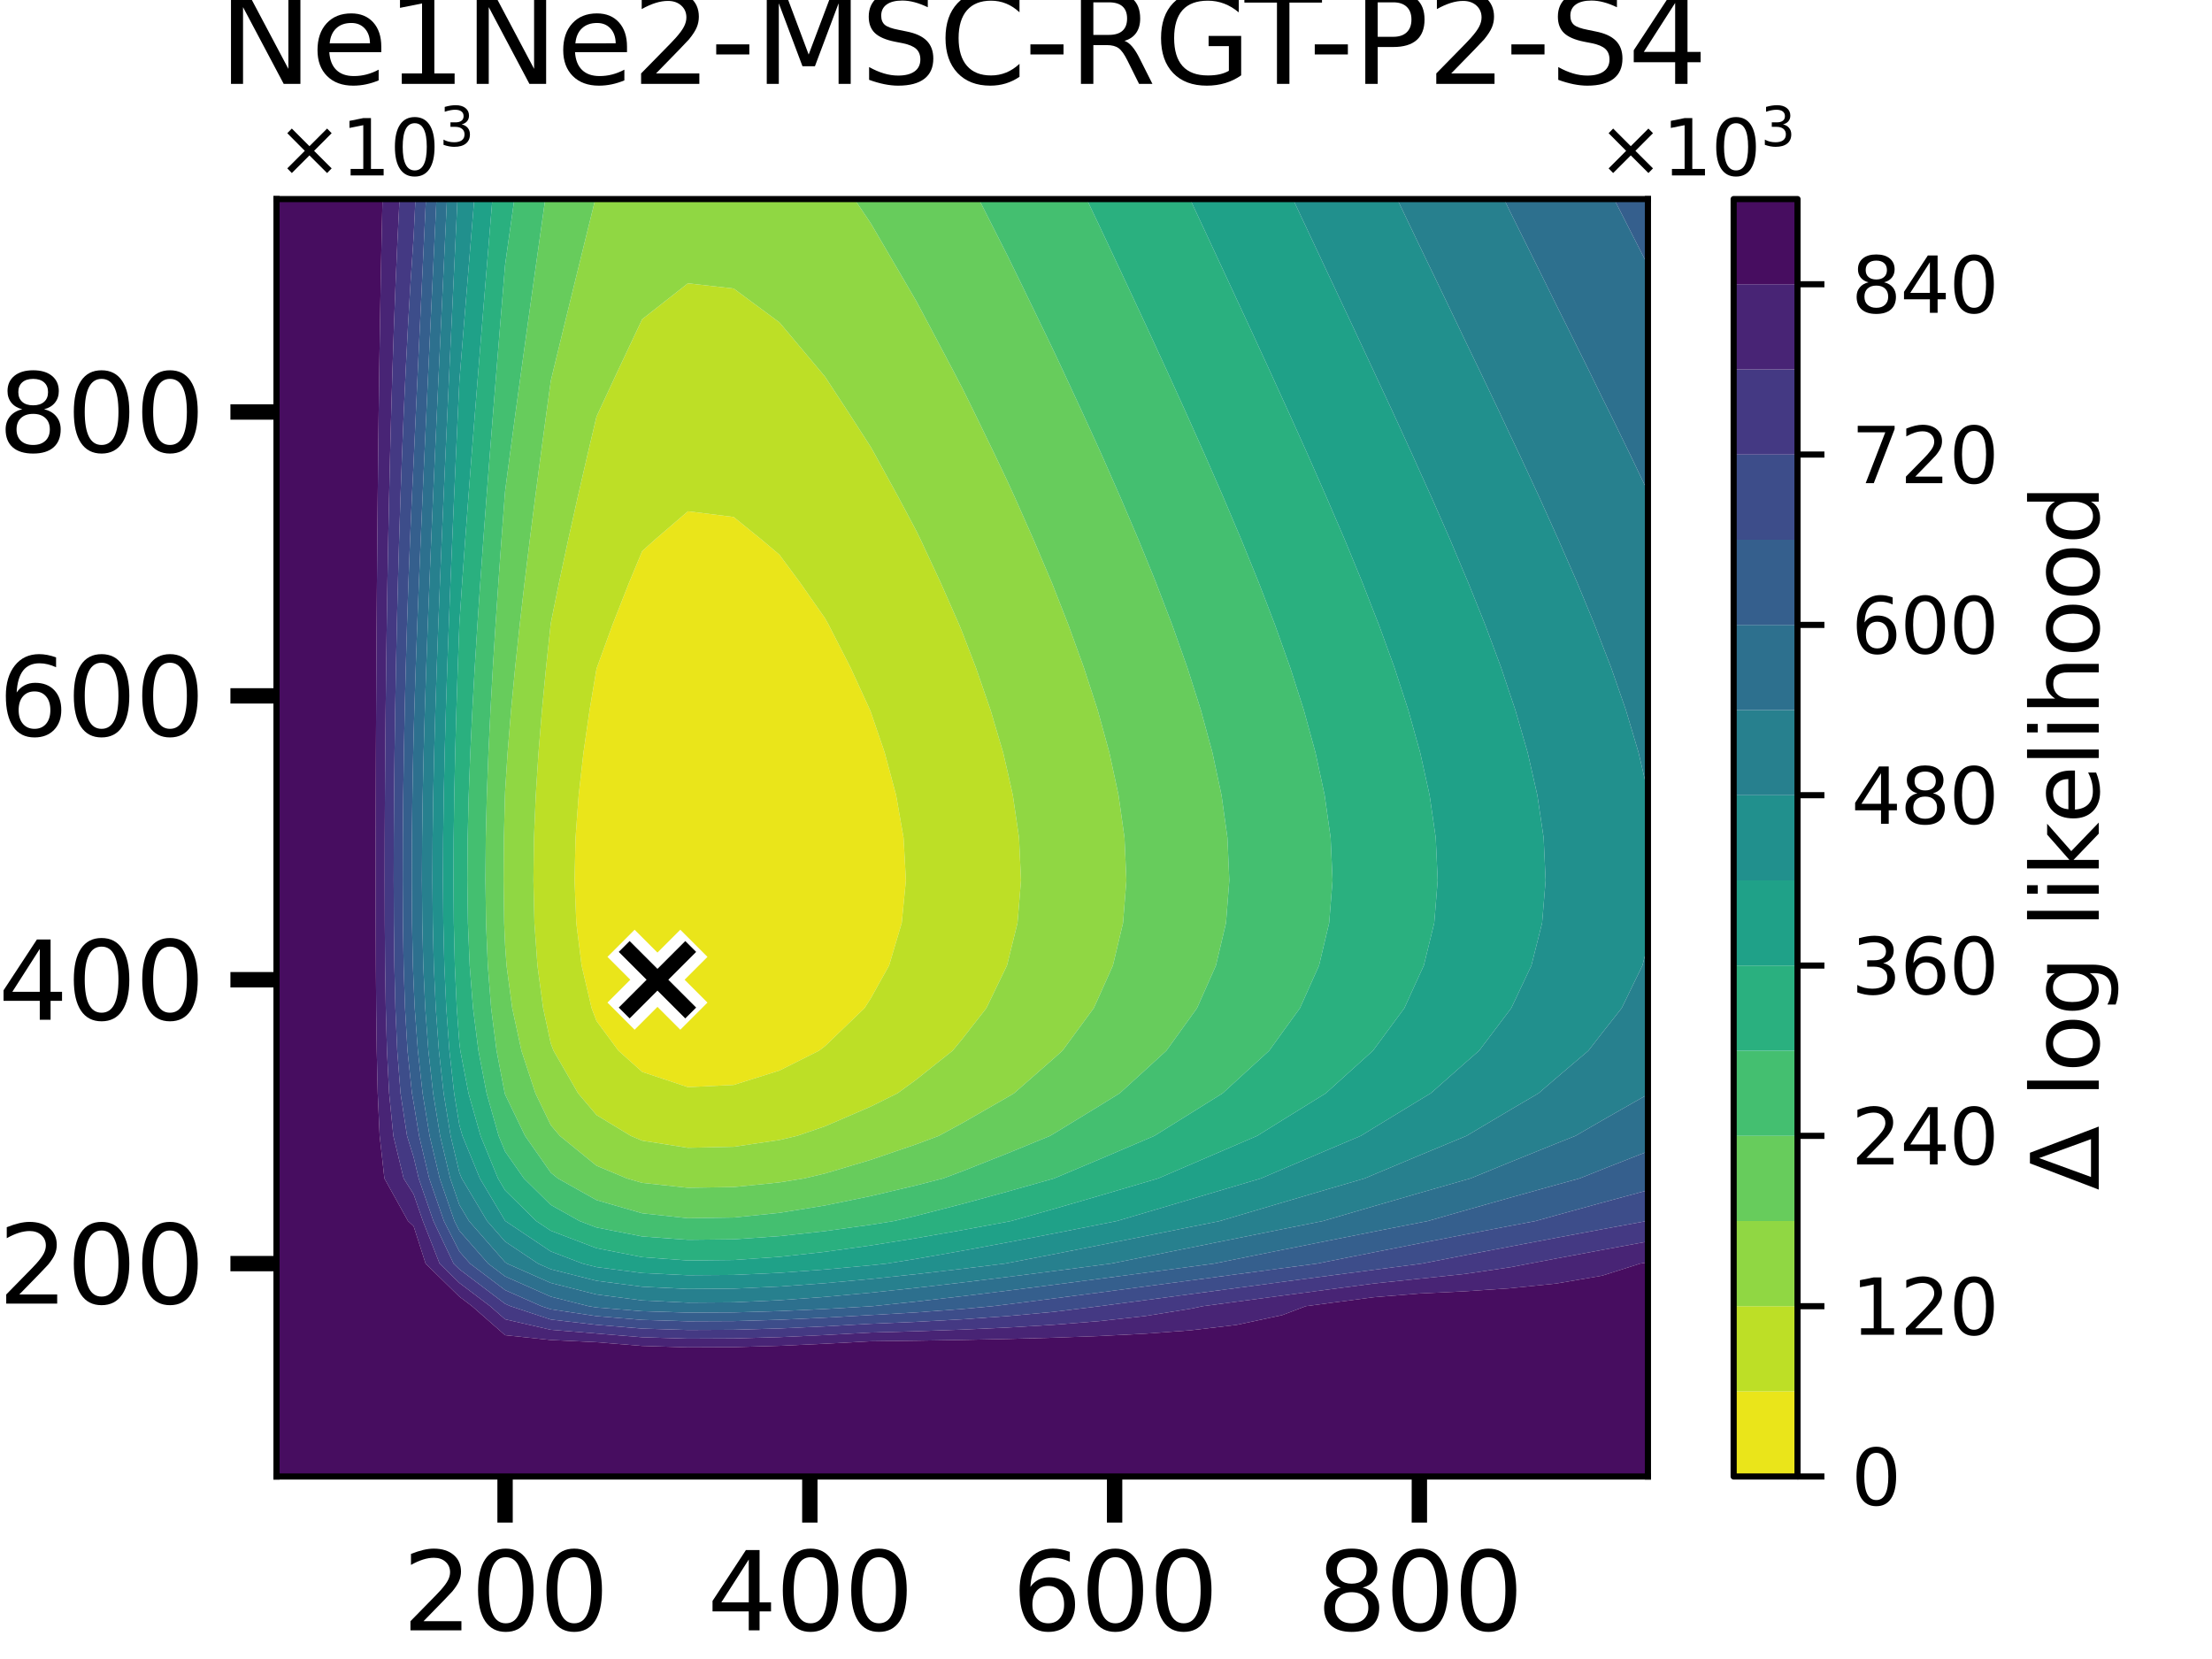 <?xml version="1.0" encoding="utf-8" standalone="no"?>
<!DOCTYPE svg PUBLIC "-//W3C//DTD SVG 1.1//EN"
  "http://www.w3.org/Graphics/SVG/1.1/DTD/svg11.dtd">
<svg xmlns:xlink="http://www.w3.org/1999/xlink" width="288pt" height="216pt" viewBox="0 0 288 216" xmlns="http://www.w3.org/2000/svg" version="1.1">
 <defs>
  <style type="text/css">*{stroke-linejoin: round; stroke-linecap: butt}</style>
 </defs>
 <g id="figure_1">
  <g id="patch_1">
   <path d="M 0 216 
L 288 216 
L 288 0 
L 0 0 
z
" style="fill: #ffffff"/>
  </g>
  <g id="axes_1">
   <g id="patch_2">
    <path d="M 36 192.24 
L 214.56 192.24 
L 214.56 25.92 
L 36 25.92 
z
" style="fill: #ffffff"/>
   </g>
   <g id="QuadContourSet_1">
    <path d="M 77.028 131.256 
L 75.728 125.712 
L 75.035 120.168 
L 74.806 114.624 
L 74.935 109.08 
L 75.342 103.536 
L 75.967 97.992 
L 76.764 92.448 
L 77.664 87.092 
L 77.725 86.904 
L 79.742 81.36 
L 81.922 75.816 
L 83.616 71.748 
L 85.262 70.272 
L 89.568 66.569 
L 95.52 67.313 
L 99.172 70.272 
L 101.472 72.216 
L 104.14 75.816 
L 107.424 80.507 
L 107.896 81.36 
L 110.733 86.904 
L 113.28 92.448 
L 113.376 92.694 
L 115.186 97.992 
L 116.673 103.536 
L 117.642 109.08 
L 117.948 114.624 
L 117.404 120.168 
L 115.757 125.712 
L 113.376 129.979 
L 112.557 131.256 
L 107.424 136.197 
L 106.631 136.8 
L 101.472 139.388 
L 95.52 141.258 
L 89.568 141.546 
L 83.616 139.562 
L 80.523 136.8 
L 77.664 132.929 
z
" clip-path="url(#p33be66ea85)" style="fill: #eae51a"/>
    <path d="M 70.716 131.256 
L 69.975 125.712 
L 69.581 120.168 
L 69.45 114.624 
L 69.524 109.08 
L 69.756 103.536 
L 70.112 97.992 
L 70.565 92.448 
L 71.096 86.904 
L 71.687 81.36 
L 71.712 81.14 
L 72.79 75.816 
L 73.978 70.272 
L 75.218 64.728 
L 76.497 59.184 
L 77.664 54.241 
L 77.94 53.64 
L 80.526 48.096 
L 83.143 42.552 
L 83.616 41.558 
L 89.414 37.008 
L 89.568 36.887 
L 90.63 37.008 
L 95.52 37.566 
L 101.472 41.968 
L 101.967 42.552 
L 106.626 48.096 
L 107.424 49.057 
L 110.432 53.64 
L 113.376 58.202 
L 113.927 59.184 
L 116.969 64.728 
L 119.328 69.164 
L 119.867 70.272 
L 122.455 75.816 
L 124.899 81.36 
L 125.28 82.295 
L 127.055 86.904 
L 128.971 92.448 
L 130.609 97.992 
L 131.232 100.678 
L 131.87 103.536 
L 132.677 109.08 
L 132.933 114.624 
L 132.479 120.168 
L 131.232 125.207 
L 131.102 125.712 
L 128.428 131.256 
L 125.28 135.282 
L 124.024 136.8 
L 119.328 140.54 
L 116.855 142.344 
L 113.376 144.072 
L 107.424 146.643 
L 103.779 147.888 
L 101.472 148.431 
L 95.52 149.309 
L 89.568 149.444 
L 83.616 148.513 
L 82.125 147.888 
L 77.664 145.176 
L 75.266 142.344 
L 72.069 136.8 
L 71.712 135.86 
z
M 77.664 132.929 
L 80.523 136.8 
L 83.616 139.562 
L 89.568 141.546 
L 95.52 141.258 
L 101.472 139.388 
L 106.631 136.8 
L 107.424 136.197 
L 112.557 131.256 
L 113.376 129.979 
L 115.757 125.712 
L 117.404 120.168 
L 117.948 114.624 
L 117.642 109.08 
L 116.673 103.536 
L 115.186 97.992 
L 113.376 92.694 
L 113.28 92.448 
L 110.733 86.904 
L 107.896 81.36 
L 107.424 80.507 
L 104.14 75.816 
L 101.472 72.216 
L 99.172 70.272 
L 95.52 67.313 
L 89.568 66.569 
L 85.262 70.272 
L 83.616 71.748 
L 81.922 75.816 
L 79.742 81.36 
L 77.725 86.904 
L 77.664 87.092 
L 76.764 92.448 
L 75.967 97.992 
L 75.342 103.536 
L 74.935 109.08 
L 74.806 114.624 
L 75.035 120.168 
L 75.728 125.712 
L 77.028 131.256 
z
" clip-path="url(#p33be66ea85)" style="fill: #bddf26"/>
    <path d="M 65.641 120.168 
L 65.565 114.624 
L 65.608 109.08 
L 65.744 103.536 
L 65.76 103.109 
L 66.089 97.992 
L 66.542 92.448 
L 67.072 86.904 
L 67.664 81.36 
L 68.303 75.816 
L 68.979 70.272 
L 69.685 64.728 
L 70.413 59.184 
L 71.158 53.64 
L 71.712 49.591 
L 72.071 48.096 
L 73.418 42.552 
L 74.776 37.008 
L 76.14 31.464 
L 77.507 25.92 
L 77.664 25.92 
L 83.616 25.92 
L 89.568 25.92 
L 95.52 25.92 
L 101.472 25.92 
L 107.424 25.92 
L 111.249 25.92 
L 113.376 29.077 
L 114.775 31.464 
L 118.019 37.008 
L 119.328 39.256 
L 121.086 42.552 
L 124.02 48.096 
L 125.28 50.505 
L 126.828 53.64 
L 129.52 59.184 
L 131.232 62.791 
L 132.117 64.728 
L 134.573 70.272 
L 136.927 75.816 
L 137.184 76.457 
L 139.104 81.36 
L 141.113 86.904 
L 142.916 92.448 
L 143.136 93.24 
L 144.439 97.992 
L 145.632 103.536 
L 146.409 109.08 
L 146.655 114.624 
L 146.218 120.168 
L 144.896 125.712 
L 143.136 129.644 
L 142.405 131.256 
L 138.327 136.8 
L 137.184 137.824 
L 132.022 142.344 
L 131.232 142.815 
L 125.28 146.233 
L 122.227 147.888 
L 119.328 148.972 
L 113.376 151.01 
L 107.424 152.783 
L 104.668 153.432 
L 101.472 153.95 
L 95.52 154.555 
L 89.568 154.648 
L 83.616 154.007 
L 81.626 153.432 
L 77.664 151.772 
L 72.894 147.888 
L 71.712 146.492 
L 69.712 142.344 
L 67.892 136.8 
L 66.692 131.256 
L 65.952 125.712 
L 65.76 123.013 
z
M 71.712 135.86 
L 72.069 136.8 
L 75.266 142.344 
L 77.664 145.176 
L 82.125 147.888 
L 83.616 148.513 
L 89.568 149.444 
L 95.52 149.309 
L 101.472 148.431 
L 103.779 147.888 
L 107.424 146.643 
L 113.376 144.072 
L 116.855 142.344 
L 119.328 140.54 
L 124.024 136.8 
L 125.28 135.282 
L 128.428 131.256 
L 131.102 125.712 
L 131.232 125.207 
L 132.479 120.168 
L 132.933 114.624 
L 132.677 109.08 
L 131.87 103.536 
L 131.232 100.678 
L 130.609 97.992 
L 128.971 92.448 
L 127.055 86.904 
L 125.28 82.295 
L 124.899 81.36 
L 122.455 75.816 
L 119.867 70.272 
L 119.328 69.164 
L 116.969 64.728 
L 113.927 59.184 
L 113.376 58.202 
L 110.432 53.64 
L 107.424 49.057 
L 106.626 48.096 
L 101.967 42.552 
L 101.472 41.968 
L 95.52 37.566 
L 90.63 37.008 
L 89.568 36.887 
L 89.414 37.008 
L 83.616 41.558 
L 83.143 42.552 
L 80.526 48.096 
L 77.94 53.64 
L 77.664 54.241 
L 76.497 59.184 
L 75.218 64.728 
L 73.978 70.272 
L 72.79 75.816 
L 71.712 81.14 
L 71.687 81.36 
L 71.096 86.904 
L 70.565 92.448 
L 70.112 97.992 
L 69.756 103.536 
L 69.524 109.08 
L 69.45 114.624 
L 69.581 120.168 
L 69.975 125.712 
L 70.716 131.256 
z
" clip-path="url(#p33be66ea85)" style="fill: #90d743"/>
    <path d="M 65.718 142.344 
L 64.651 136.8 
L 63.947 131.256 
L 63.513 125.712 
L 63.282 120.168 
L 63.205 114.624 
L 63.248 109.08 
L 63.384 103.536 
L 63.593 97.992 
L 63.859 92.448 
L 64.17 86.904 
L 64.517 81.36 
L 64.892 75.816 
L 65.288 70.272 
L 65.702 64.728 
L 65.76 63.979 
L 66.39 59.184 
L 67.135 53.64 
L 67.893 48.096 
L 68.66 42.552 
L 69.433 37.008 
L 70.21 31.464 
L 70.988 25.92 
L 71.712 25.92 
L 77.507 25.92 
L 76.14 31.464 
L 74.776 37.008 
L 73.418 42.552 
L 72.071 48.096 
L 71.712 49.591 
L 71.158 53.64 
L 70.413 59.184 
L 69.685 64.728 
L 68.979 70.272 
L 68.303 75.816 
L 67.664 81.36 
L 67.072 86.904 
L 66.542 92.448 
L 66.089 97.992 
L 65.76 103.109 
L 65.744 103.536 
L 65.608 109.08 
L 65.565 114.624 
L 65.641 120.168 
L 65.76 123.013 
L 65.952 125.712 
L 66.692 131.256 
L 67.892 136.8 
L 69.712 142.344 
L 71.712 146.492 
L 72.894 147.888 
L 77.664 151.772 
L 81.626 153.432 
L 83.616 154.007 
L 89.568 154.648 
L 95.52 154.555 
L 101.472 153.95 
L 104.668 153.432 
L 107.424 152.783 
L 113.376 151.01 
L 119.328 148.972 
L 122.227 147.888 
L 125.28 146.233 
L 131.232 142.815 
L 132.022 142.344 
L 137.184 137.824 
L 138.327 136.8 
L 142.405 131.256 
L 143.136 129.644 
L 144.896 125.712 
L 146.218 120.168 
L 146.655 114.624 
L 146.409 109.08 
L 145.632 103.536 
L 144.439 97.992 
L 143.136 93.24 
L 142.916 92.448 
L 141.113 86.904 
L 139.104 81.36 
L 137.184 76.457 
L 136.927 75.816 
L 134.573 70.272 
L 132.117 64.728 
L 131.232 62.791 
L 129.52 59.184 
L 126.828 53.64 
L 125.28 50.505 
L 124.02 48.096 
L 121.086 42.552 
L 119.328 39.256 
L 118.019 37.008 
L 114.775 31.464 
L 113.376 29.077 
L 111.249 25.92 
L 113.376 25.92 
L 119.328 25.92 
L 125.28 25.92 
L 127.443 25.92 
L 130.253 31.464 
L 131.232 33.398 
L 132.992 37.008 
L 135.682 42.552 
L 137.184 45.673 
L 138.323 48.096 
L 140.9 53.64 
L 143.136 58.535 
L 143.429 59.184 
L 145.869 64.728 
L 148.235 70.272 
L 149.088 72.359 
L 150.492 75.816 
L 152.619 81.36 
L 154.586 86.904 
L 155.04 88.328 
L 156.35 92.448 
L 157.857 97.992 
L 159.04 103.536 
L 159.811 109.08 
L 160.055 114.624 
L 159.622 120.168 
L 158.311 125.712 
L 155.85 131.256 
L 155.04 132.382 
L 151.857 136.8 
L 149.088 139.335 
L 145.778 142.344 
L 143.136 143.979 
L 137.184 147.611 
L 136.72 147.888 
L 131.232 150.143 
L 125.28 152.5 
L 122.787 153.432 
L 119.328 154.323 
L 113.376 155.727 
L 107.424 156.948 
L 101.472 157.913 
L 95.52 158.518 
L 89.568 158.611 
L 83.616 157.969 
L 77.664 156.251 
L 72.637 153.432 
L 71.712 152.679 
L 68.362 147.888 
L 65.76 142.491 
z
" clip-path="url(#p33be66ea85)" style="fill: #67cc5c"/>
    <path d="M 64.926 147.888 
L 63.359 142.344 
L 62.291 136.8 
L 61.587 131.256 
L 61.153 125.712 
L 60.922 120.168 
L 60.845 114.624 
L 60.888 109.08 
L 61.024 103.536 
L 61.233 97.992 
L 61.499 92.448 
L 61.81 86.904 
L 62.157 81.36 
L 62.532 75.816 
L 62.929 70.272 
L 63.343 64.728 
L 63.77 59.184 
L 64.207 53.64 
L 64.652 48.096 
L 65.101 42.552 
L 65.555 37.008 
L 65.76 34.512 
L 66.187 31.464 
L 66.965 25.92 
L 70.988 25.92 
L 70.21 31.464 
L 69.433 37.008 
L 68.66 42.552 
L 67.893 48.096 
L 67.135 53.64 
L 66.39 59.184 
L 65.76 63.979 
L 65.702 64.728 
L 65.288 70.272 
L 64.892 75.816 
L 64.517 81.36 
L 64.17 86.904 
L 63.859 92.448 
L 63.593 97.992 
L 63.384 103.536 
L 63.248 109.08 
L 63.205 114.624 
L 63.282 120.168 
L 63.513 125.712 
L 63.947 131.256 
L 64.651 136.8 
L 65.718 142.344 
L 65.76 142.491 
L 68.362 147.888 
L 71.712 152.679 
L 72.637 153.432 
L 77.664 156.251 
L 83.616 157.969 
L 89.568 158.611 
L 95.52 158.518 
L 101.472 157.913 
L 107.424 156.948 
L 113.376 155.727 
L 119.328 154.323 
L 122.787 153.432 
L 125.28 152.5 
L 131.232 150.143 
L 136.72 147.888 
L 137.184 147.611 
L 143.136 143.979 
L 145.778 142.344 
L 149.088 139.335 
L 151.857 136.8 
L 155.04 132.382 
L 155.85 131.256 
L 158.311 125.712 
L 159.622 120.168 
L 160.055 114.624 
L 159.811 109.08 
L 159.04 103.536 
L 157.857 97.992 
L 156.35 92.448 
L 155.04 88.328 
L 154.586 86.904 
L 152.619 81.36 
L 150.492 75.816 
L 149.088 72.359 
L 148.235 70.272 
L 145.869 64.728 
L 143.429 59.184 
L 143.136 58.535 
L 140.9 53.64 
L 138.323 48.096 
L 137.184 45.673 
L 135.682 42.552 
L 132.992 37.008 
L 131.232 33.398 
L 130.253 31.464 
L 127.443 25.92 
L 131.232 25.92 
L 137.184 25.92 
L 141.478 25.92 
L 143.136 29.396 
L 144.109 31.464 
L 146.712 37.008 
L 149.088 42.093 
L 149.301 42.552 
L 151.854 48.096 
L 154.377 53.64 
L 155.04 55.121 
L 156.856 59.184 
L 159.276 64.728 
L 160.992 68.784 
L 161.623 70.272 
L 163.876 75.816 
L 166.005 81.36 
L 166.944 84.003 
L 167.98 86.904 
L 169.757 92.448 
L 171.276 97.992 
L 172.468 103.536 
L 172.896 106.587 
L 173.248 109.08 
L 173.496 114.624 
L 173.056 120.168 
L 172.896 120.834 
L 171.733 125.712 
L 169.253 131.256 
L 166.944 134.441 
L 165.243 136.8 
L 160.992 140.687 
L 159.185 142.344 
L 155.04 144.931 
L 150.294 147.888 
L 149.088 148.406 
L 143.136 150.946 
L 137.228 153.432 
L 137.184 153.445 
L 131.232 155.13 
L 125.28 156.753 
L 119.328 158.286 
L 116.401 158.976 
L 113.376 159.461 
L 107.424 160.291 
L 101.472 160.947 
L 95.52 161.358 
L 89.568 161.422 
L 83.616 160.986 
L 77.664 159.818 
L 75.457 158.976 
L 71.712 156.876 
L 68.216 153.432 
L 65.76 149.92 
z
" clip-path="url(#p33be66ea85)" style="fill: #44bf70"/>
    <path d="M 59.471 131.256 
L 59.219 125.712 
L 59.085 120.168 
L 59.041 114.624 
L 59.066 109.08 
L 59.145 103.536 
L 59.266 97.992 
L 59.42 92.448 
L 59.601 86.904 
L 59.802 81.36 
L 59.808 81.203 
L 60.172 75.816 
L 60.569 70.272 
L 60.983 64.728 
L 61.41 59.184 
L 61.847 53.64 
L 62.292 48.096 
L 62.742 42.552 
L 63.195 37.008 
L 63.651 31.464 
L 64.107 25.92 
L 65.76 25.92 
L 66.965 25.92 
L 66.187 31.464 
L 65.76 34.512 
L 65.555 37.008 
L 65.101 42.552 
L 64.652 48.096 
L 64.207 53.64 
L 63.77 59.184 
L 63.343 64.728 
L 62.929 70.272 
L 62.532 75.816 
L 62.157 81.36 
L 61.81 86.904 
L 61.499 92.448 
L 61.233 97.992 
L 61.024 103.536 
L 60.888 109.08 
L 60.845 114.624 
L 60.922 120.168 
L 61.153 125.712 
L 61.587 131.256 
L 62.291 136.8 
L 63.359 142.344 
L 64.926 147.888 
L 65.76 149.92 
L 68.216 153.432 
L 71.712 156.876 
L 75.457 158.976 
L 77.664 159.818 
L 83.616 160.986 
L 89.568 161.422 
L 95.52 161.358 
L 101.472 160.947 
L 107.424 160.291 
L 113.376 159.461 
L 116.401 158.976 
L 119.328 158.286 
L 125.28 156.753 
L 131.232 155.13 
L 137.184 153.445 
L 137.228 153.432 
L 143.136 150.946 
L 149.088 148.406 
L 150.294 147.888 
L 155.04 144.931 
L 159.185 142.344 
L 160.992 140.687 
L 165.243 136.8 
L 166.944 134.441 
L 169.253 131.256 
L 171.733 125.712 
L 172.896 120.834 
L 173.056 120.168 
L 173.496 114.624 
L 173.248 109.08 
L 172.896 106.587 
L 172.468 103.536 
L 171.276 97.992 
L 169.757 92.448 
L 167.98 86.904 
L 166.944 84.003 
L 166.005 81.36 
L 163.876 75.816 
L 161.623 70.272 
L 160.992 68.784 
L 159.276 64.728 
L 156.856 59.184 
L 155.04 55.121 
L 154.377 53.64 
L 151.854 48.096 
L 149.301 42.552 
L 149.088 42.093 
L 146.712 37.008 
L 144.109 31.464 
L 143.136 29.396 
L 141.478 25.92 
L 143.136 25.92 
L 149.088 25.92 
L 154.944 25.92 
L 155.04 26.125 
L 157.53 31.464 
L 160.111 37.008 
L 160.992 38.909 
L 162.684 42.552 
L 165.24 48.096 
L 166.944 51.837 
L 167.77 53.64 
L 170.266 59.184 
L 172.706 64.728 
L 172.896 65.174 
L 175.087 70.272 
L 177.371 75.816 
L 178.848 79.612 
L 179.535 81.36 
L 181.55 86.904 
L 183.358 92.448 
L 184.8 97.617 
L 184.906 97.992 
L 186.133 103.536 
L 186.932 109.08 
L 187.185 114.624 
L 186.736 120.168 
L 185.376 125.712 
L 184.8 126.964 
L 182.846 131.256 
L 178.848 136.674 
L 178.756 136.8 
L 172.896 142.088 
L 172.614 142.344 
L 166.944 145.855 
L 163.678 147.888 
L 160.992 149.041 
L 155.04 151.602 
L 150.782 153.432 
L 149.088 153.933 
L 143.136 155.683 
L 137.184 157.408 
L 131.644 158.976 
L 131.232 159.055 
L 125.28 160.159 
L 119.328 161.201 
L 113.376 162.155 
L 107.424 162.985 
L 101.472 163.641 
L 95.52 164.052 
L 89.568 164.115 
L 83.616 163.679 
L 77.664 162.511 
L 71.712 160.242 
L 69.821 158.976 
L 65.76 154.976 
L 64.841 153.432 
L 62.567 147.888 
L 60.999 142.344 
L 59.932 136.8 
L 59.808 135.827 
z
" clip-path="url(#p33be66ea85)" style="fill: #2ab07f"/>
    <path d="M 59.13 142.344 
L 58.511 136.8 
L 58.103 131.256 
L 57.851 125.712 
L 57.716 120.168 
L 57.672 114.624 
L 57.697 109.08 
L 57.776 103.536 
L 57.897 97.992 
L 58.051 92.448 
L 58.232 86.904 
L 58.433 81.36 
L 58.65 75.816 
L 58.881 70.272 
L 59.121 64.728 
L 59.368 59.184 
L 59.622 53.64 
L 59.808 49.643 
L 59.932 48.096 
L 60.382 42.552 
L 60.835 37.008 
L 61.291 31.464 
L 61.747 25.92 
L 64.107 25.92 
L 63.651 31.464 
L 63.195 37.008 
L 62.742 42.552 
L 62.292 48.096 
L 61.847 53.64 
L 61.41 59.184 
L 60.983 64.728 
L 60.569 70.272 
L 60.172 75.816 
L 59.808 81.203 
L 59.802 81.36 
L 59.601 86.904 
L 59.42 92.448 
L 59.266 97.992 
L 59.145 103.536 
L 59.066 109.08 
L 59.041 114.624 
L 59.085 120.168 
L 59.219 125.712 
L 59.471 131.256 
L 59.808 135.827 
L 59.932 136.8 
L 60.999 142.344 
L 62.567 147.888 
L 64.841 153.432 
L 65.76 154.976 
L 69.821 158.976 
L 71.712 160.242 
L 77.664 162.511 
L 83.616 163.679 
L 89.568 164.115 
L 95.52 164.052 
L 101.472 163.641 
L 107.424 162.985 
L 113.376 162.155 
L 119.328 161.201 
L 125.28 160.159 
L 131.232 159.055 
L 131.644 158.976 
L 137.184 157.408 
L 143.136 155.683 
L 149.088 153.933 
L 150.782 153.432 
L 155.04 151.602 
L 160.992 149.041 
L 163.678 147.888 
L 166.944 145.855 
L 172.614 142.344 
L 172.896 142.088 
L 178.756 136.8 
L 178.848 136.674 
L 182.846 131.256 
L 184.8 126.964 
L 185.376 125.712 
L 186.736 120.168 
L 187.185 114.624 
L 186.932 109.08 
L 186.133 103.536 
L 184.906 97.992 
L 184.8 97.617 
L 183.358 92.448 
L 181.55 86.904 
L 179.535 81.36 
L 178.848 79.612 
L 177.371 75.816 
L 175.087 70.272 
L 172.896 65.174 
L 172.706 64.728 
L 170.266 59.184 
L 167.77 53.64 
L 166.944 51.837 
L 165.24 48.096 
L 162.684 42.552 
L 160.992 38.909 
L 160.111 37.008 
L 157.53 31.464 
L 155.04 26.125 
L 154.944 25.92 
L 155.04 25.92 
L 160.992 25.92 
L 166.944 25.92 
L 168.34 25.92 
L 170.946 31.464 
L 172.896 35.619 
L 173.553 37.008 
L 176.163 42.552 
L 178.753 48.096 
L 178.848 48.303 
L 181.336 53.64 
L 183.877 59.184 
L 184.8 61.245 
L 186.377 64.728 
L 188.81 70.272 
L 190.752 74.889 
L 191.147 75.816 
L 193.377 81.36 
L 195.439 86.904 
L 196.704 90.691 
L 197.298 92.448 
L 198.902 97.992 
L 200.161 103.536 
L 200.981 109.08 
L 201.24 114.624 
L 200.779 120.168 
L 199.385 125.712 
L 196.766 131.256 
L 196.704 131.337 
L 192.578 136.8 
L 190.752 138.394 
L 186.283 142.344 
L 184.8 143.236 
L 178.848 146.857 
L 177.17 147.888 
L 172.896 149.699 
L 166.944 152.24 
L 164.166 153.432 
L 160.992 154.371 
L 155.04 156.135 
L 149.088 157.896 
L 145.413 158.976 
L 143.136 159.431 
L 137.184 160.604 
L 131.232 161.749 
L 125.28 162.852 
L 119.328 163.894 
L 115.425 164.52 
L 113.376 164.737 
L 107.424 165.287 
L 101.472 165.722 
L 95.52 165.994 
L 89.568 166.036 
L 83.616 165.747 
L 77.664 164.974 
L 75.867 164.52 
L 71.712 162.936 
L 65.798 158.976 
L 65.76 158.939 
L 62.481 153.432 
L 60.207 147.888 
L 59.808 146.477 
z
" clip-path="url(#p33be66ea85)" style="fill: #1fa188"/>
    <path d="M 58.671 147.888 
L 57.761 142.344 
L 57.142 136.8 
L 56.734 131.256 
L 56.482 125.712 
L 56.348 120.168 
L 56.303 114.624 
L 56.328 109.08 
L 56.407 103.536 
L 56.528 97.992 
L 56.683 92.448 
L 56.863 86.904 
L 57.064 81.36 
L 57.282 75.816 
L 57.512 70.272 
L 57.752 64.728 
L 58 59.184 
L 58.253 53.64 
L 58.511 48.096 
L 58.772 42.552 
L 59.035 37.008 
L 59.299 31.464 
L 59.564 25.92 
L 59.808 25.92 
L 61.747 25.92 
L 61.291 31.464 
L 60.835 37.008 
L 60.382 42.552 
L 59.932 48.096 
L 59.808 49.643 
L 59.622 53.64 
L 59.368 59.184 
L 59.121 64.728 
L 58.881 70.272 
L 58.65 75.816 
L 58.433 81.36 
L 58.232 86.904 
L 58.051 92.448 
L 57.897 97.992 
L 57.776 103.536 
L 57.697 109.08 
L 57.672 114.624 
L 57.716 120.168 
L 57.851 125.712 
L 58.103 131.256 
L 58.511 136.8 
L 59.13 142.344 
L 59.808 146.477 
L 60.207 147.888 
L 62.481 153.432 
L 65.76 158.939 
L 65.798 158.976 
L 71.712 162.936 
L 75.867 164.52 
L 77.664 164.974 
L 83.616 165.747 
L 89.568 166.036 
L 95.52 165.994 
L 101.472 165.722 
L 107.424 165.287 
L 113.376 164.737 
L 115.425 164.52 
L 119.328 163.894 
L 125.28 162.852 
L 131.232 161.749 
L 137.184 160.604 
L 143.136 159.431 
L 145.413 158.976 
L 149.088 157.896 
L 155.04 156.135 
L 160.992 154.371 
L 164.166 153.432 
L 166.944 152.24 
L 172.896 149.699 
L 177.17 147.888 
L 178.848 146.857 
L 184.8 143.236 
L 186.283 142.344 
L 190.752 138.394 
L 192.578 136.8 
L 196.704 131.337 
L 196.766 131.256 
L 199.385 125.712 
L 200.779 120.168 
L 201.24 114.624 
L 200.981 109.08 
L 200.161 103.536 
L 198.902 97.992 
L 197.298 92.448 
L 196.704 90.691 
L 195.439 86.904 
L 193.377 81.36 
L 191.147 75.816 
L 190.752 74.889 
L 188.81 70.272 
L 186.377 64.728 
L 184.8 61.245 
L 183.877 59.184 
L 181.336 53.64 
L 178.848 48.303 
L 178.753 48.096 
L 176.163 42.552 
L 173.553 37.008 
L 172.896 35.619 
L 170.946 31.464 
L 168.34 25.92 
L 172.896 25.92 
L 178.848 25.92 
L 181.916 25.92 
L 184.569 31.464 
L 184.8 31.948 
L 187.243 37.008 
L 189.908 42.552 
L 190.752 44.321 
L 192.575 48.096 
L 195.22 53.64 
L 196.704 56.802 
L 197.836 59.184 
L 200.411 64.728 
L 202.656 69.715 
L 202.91 70.272 
L 205.335 75.816 
L 207.626 81.36 
L 208.608 83.929 
L 209.762 86.904 
L 211.691 92.448 
L 213.34 97.992 
L 214.56 103.214 
L 214.56 103.536 
L 214.56 109.08 
L 214.56 114.624 
L 214.56 120.168 
L 214.56 122.918 
L 213.837 125.712 
L 211.144 131.256 
L 208.608 134.478 
L 206.806 136.8 
L 202.656 140.327 
L 200.314 142.344 
L 196.704 144.462 
L 190.939 147.888 
L 190.752 147.965 
L 184.8 150.434 
L 178.848 152.931 
L 177.665 153.432 
L 172.896 154.823 
L 166.944 156.573 
L 160.992 158.333 
L 158.824 158.976 
L 155.04 159.738 
L 149.088 160.936 
L 143.136 162.125 
L 137.184 163.297 
L 131.232 164.443 
L 130.815 164.52 
L 125.28 165.199 
L 119.328 165.889 
L 113.376 166.521 
L 107.424 167.071 
L 101.472 167.505 
L 95.52 167.777 
L 89.568 167.819 
L 83.616 167.53 
L 77.664 166.757 
L 71.712 165.255 
L 70.054 164.52 
L 65.76 161.645 
L 63.422 158.976 
L 60.121 153.432 
L 59.808 152.669 
z
" clip-path="url(#p33be66ea85)" style="fill: #21908d"/>
    <path d="M 58.621 153.432 
L 57.302 147.888 
L 56.392 142.344 
L 55.773 136.8 
L 55.365 131.256 
L 55.113 125.712 
L 54.979 120.168 
L 54.934 114.624 
L 54.959 109.08 
L 55.038 103.536 
L 55.159 97.992 
L 55.314 92.448 
L 55.494 86.904 
L 55.695 81.36 
L 55.913 75.816 
L 56.143 70.272 
L 56.383 64.728 
L 56.631 59.184 
L 56.884 53.64 
L 57.142 48.096 
L 57.403 42.552 
L 57.666 37.008 
L 57.931 31.464 
L 58.195 25.92 
L 59.564 25.92 
L 59.299 31.464 
L 59.035 37.008 
L 58.772 42.552 
L 58.511 48.096 
L 58.253 53.64 
L 58 59.184 
L 57.752 64.728 
L 57.512 70.272 
L 57.282 75.816 
L 57.064 81.36 
L 56.863 86.904 
L 56.683 92.448 
L 56.528 97.992 
L 56.407 103.536 
L 56.328 109.08 
L 56.303 114.624 
L 56.348 120.168 
L 56.482 125.712 
L 56.734 131.256 
L 57.142 136.8 
L 57.761 142.344 
L 58.671 147.888 
L 59.808 152.669 
L 60.121 153.432 
L 63.422 158.976 
L 65.76 161.645 
L 70.054 164.52 
L 71.712 165.255 
L 77.664 166.757 
L 83.616 167.53 
L 89.568 167.819 
L 95.52 167.777 
L 101.472 167.505 
L 107.424 167.071 
L 113.376 166.521 
L 119.328 165.889 
L 125.28 165.199 
L 130.815 164.52 
L 131.232 164.443 
L 137.184 163.297 
L 143.136 162.125 
L 149.088 160.936 
L 155.04 159.738 
L 158.824 158.976 
L 160.992 158.333 
L 166.944 156.573 
L 172.896 154.823 
L 177.665 153.432 
L 178.848 152.931 
L 184.8 150.434 
L 190.752 147.965 
L 190.939 147.888 
L 196.704 144.462 
L 200.314 142.344 
L 202.656 140.327 
L 206.806 136.8 
L 208.608 134.478 
L 211.144 131.256 
L 213.837 125.712 
L 214.56 122.918 
L 214.56 125.712 
L 214.56 131.256 
L 214.56 136.8 
L 214.56 142.344 
L 214.56 142.477 
L 208.608 145.871 
L 205.122 147.888 
L 202.656 148.872 
L 196.704 151.279 
L 191.45 153.432 
L 190.752 153.629 
L 184.8 155.33 
L 178.848 157.05 
L 172.896 158.786 
L 172.25 158.976 
L 166.944 160.037 
L 160.992 161.233 
L 155.04 162.432 
L 149.088 163.629 
L 144.63 164.52 
L 143.136 164.718 
L 137.184 165.494 
L 131.232 166.252 
L 125.28 166.983 
L 119.328 167.673 
L 113.376 168.304 
L 107.424 168.854 
L 101.472 169.288 
L 95.52 169.561 
L 89.568 169.603 
L 83.616 169.314 
L 77.664 168.54 
L 71.712 167.038 
L 66.031 164.52 
L 65.76 164.338 
L 61.063 158.976 
L 59.808 156.869 
z
M 184.569 31.464 
L 181.916 25.92 
L 184.8 25.92 
L 190.752 25.92 
L 195.814 25.92 
L 196.704 27.736 
L 198.554 31.464 
L 201.3 37.008 
L 202.656 39.758 
L 204.053 42.552 
L 206.803 48.096 
L 208.608 51.779 
L 209.533 53.64 
L 212.244 59.184 
L 214.56 64.031 
L 214.56 64.728 
L 214.56 70.272 
L 214.56 75.816 
L 214.56 81.36 
L 214.56 86.904 
L 214.56 92.448 
L 214.56 97.992 
L 214.56 103.214 
L 213.34 97.992 
L 211.691 92.448 
L 209.762 86.904 
L 208.608 83.929 
L 207.626 81.36 
L 205.335 75.816 
L 202.91 70.272 
L 202.656 69.715 
L 200.411 64.728 
L 197.836 59.184 
L 196.704 56.802 
L 195.22 53.64 
L 192.575 48.096 
L 190.752 44.321 
L 189.908 42.552 
L 187.243 37.008 
L 184.8 31.948 
z
" clip-path="url(#p33be66ea85)" style="fill: #27808e"/>
    <path d="M 53.757 125.712 
L 53.644 120.168 
L 53.607 114.624 
L 53.627 109.08 
L 53.694 103.536 
L 53.798 97.992 
L 53.856 95.641 
L 53.945 92.448 
L 54.125 86.904 
L 54.326 81.36 
L 54.544 75.816 
L 54.774 70.272 
L 55.014 64.728 
L 55.262 59.184 
L 55.516 53.64 
L 55.773 48.096 
L 56.034 42.552 
L 56.297 37.008 
L 56.562 31.464 
L 56.826 25.92 
L 58.195 25.92 
L 57.931 31.464 
L 57.666 37.008 
L 57.403 42.552 
L 57.142 48.096 
L 56.884 53.64 
L 56.631 59.184 
L 56.383 64.728 
L 56.143 70.272 
L 55.913 75.816 
L 55.695 81.36 
L 55.494 86.904 
L 55.314 92.448 
L 55.159 97.992 
L 55.038 103.536 
L 54.959 109.08 
L 54.934 114.624 
L 54.979 120.168 
L 55.113 125.712 
L 55.365 131.256 
L 55.773 136.8 
L 56.392 142.344 
L 57.302 147.888 
L 58.621 153.432 
L 59.808 156.869 
L 61.063 158.976 
L 65.76 164.338 
L 66.031 164.52 
L 71.712 167.038 
L 77.664 168.54 
L 83.616 169.314 
L 89.568 169.603 
L 95.52 169.561 
L 101.472 169.288 
L 107.424 168.854 
L 113.376 168.304 
L 119.328 167.673 
L 125.28 166.983 
L 131.232 166.252 
L 137.184 165.494 
L 143.136 164.718 
L 144.63 164.52 
L 149.088 163.629 
L 155.04 162.432 
L 160.992 161.233 
L 166.944 160.037 
L 172.25 158.976 
L 172.896 158.786 
L 178.848 157.05 
L 184.8 155.33 
L 190.752 153.629 
L 191.45 153.432 
L 196.704 151.279 
L 202.656 148.872 
L 205.122 147.888 
L 208.608 145.871 
L 214.56 142.477 
L 214.56 147.888 
L 214.56 149.911 
L 208.608 152.251 
L 205.647 153.432 
L 202.656 154.254 
L 196.704 155.912 
L 190.752 157.592 
L 185.908 158.976 
L 184.8 159.191 
L 178.848 160.36 
L 172.896 161.541 
L 166.944 162.73 
L 160.992 163.927 
L 158.047 164.52 
L 155.04 164.921 
L 149.088 165.714 
L 143.136 166.501 
L 137.184 167.277 
L 131.232 168.036 
L 125.28 168.766 
L 119.328 169.456 
L 113.6 170.064 
L 113.376 170.079 
L 107.424 170.427 
L 101.472 170.703 
L 95.52 170.875 
L 89.568 170.902 
L 83.616 170.719 
L 77.664 170.229 
L 76.634 170.064 
L 71.712 168.822 
L 65.76 166.183 
L 63.559 164.52 
L 59.808 160.238 
L 59.167 158.976 
L 57.252 153.432 
L 55.933 147.888 
L 55.023 142.344 
L 54.404 136.8 
L 53.996 131.256 
L 53.856 128.174 
z
M 195.814 25.92 
L 196.704 25.92 
L 202.656 25.92 
L 208.608 25.92 
L 210.153 25.92 
L 212.983 31.464 
L 214.56 34.56 
L 214.56 37.008 
L 214.56 42.552 
L 214.56 48.096 
L 214.56 53.64 
L 214.56 59.184 
L 214.56 64.031 
L 212.244 59.184 
L 209.533 53.64 
L 208.608 51.779 
L 206.803 48.096 
L 204.053 42.552 
L 202.656 39.758 
L 201.3 37.008 
L 198.554 31.464 
L 196.704 27.736 
z
" clip-path="url(#p33be66ea85)" style="fill: #2d708e"/>
    <path d="M 53.637 142.344 
L 53.055 136.8 
L 52.732 131.256 
L 52.552 125.712 
L 52.462 120.168 
L 52.432 114.624 
L 52.449 109.08 
L 52.501 103.536 
L 52.584 97.992 
L 52.694 92.448 
L 52.83 86.904 
L 52.99 81.36 
L 53.176 75.816 
L 53.388 70.272 
L 53.628 64.728 
L 53.856 60.014 
L 53.893 59.184 
L 54.147 53.64 
L 54.405 48.096 
L 54.666 42.552 
L 54.929 37.008 
L 55.193 31.464 
L 55.458 25.92 
L 56.826 25.92 
L 56.562 31.464 
L 56.297 37.008 
L 56.034 42.552 
L 55.773 48.096 
L 55.516 53.64 
L 55.262 59.184 
L 55.014 64.728 
L 54.774 70.272 
L 54.544 75.816 
L 54.326 81.36 
L 54.125 86.904 
L 53.945 92.448 
L 53.856 95.641 
L 53.798 97.992 
L 53.694 103.536 
L 53.627 109.08 
L 53.607 114.624 
L 53.644 120.168 
L 53.757 125.712 
L 53.856 128.174 
L 53.996 131.256 
L 54.404 136.8 
L 55.023 142.344 
L 55.933 147.888 
L 57.252 153.432 
L 59.167 158.976 
L 59.808 160.238 
L 63.559 164.52 
L 65.76 166.183 
L 71.712 168.822 
L 76.634 170.064 
L 77.664 170.229 
L 83.616 170.719 
L 89.568 170.902 
L 95.52 170.875 
L 101.472 170.703 
L 107.424 170.427 
L 113.376 170.079 
L 113.6 170.064 
L 119.328 169.456 
L 125.28 168.766 
L 131.232 168.036 
L 137.184 167.277 
L 143.136 166.501 
L 149.088 165.714 
L 155.04 164.921 
L 158.047 164.52 
L 160.992 163.927 
L 166.944 162.73 
L 172.896 161.541 
L 178.848 160.36 
L 184.8 159.191 
L 185.908 158.976 
L 190.752 157.592 
L 196.704 155.912 
L 202.656 154.254 
L 205.647 153.432 
L 208.608 152.251 
L 214.56 149.911 
L 214.56 153.432 
L 214.56 154.969 
L 208.608 156.581 
L 202.656 158.217 
L 199.93 158.976 
L 196.704 159.587 
L 190.752 160.729 
L 184.8 161.885 
L 178.848 163.054 
L 172.896 164.234 
L 171.468 164.52 
L 166.944 165.119 
L 160.992 165.911 
L 155.04 166.705 
L 149.088 167.497 
L 143.136 168.285 
L 137.184 169.061 
L 131.232 169.819 
L 129.237 170.064 
L 125.28 170.43 
L 119.328 170.873 
L 113.376 171.218 
L 107.424 171.558 
L 101.472 171.833 
L 95.52 172.006 
L 89.568 172.032 
L 83.616 171.849 
L 77.664 171.359 
L 71.712 170.468 
L 70.491 170.064 
L 65.76 167.967 
L 61.2 164.52 
L 59.808 162.931 
L 57.798 158.976 
L 55.883 153.432 
L 54.564 147.888 
L 53.856 143.571 
z
M 212.983 31.464 
L 210.153 25.92 
L 214.56 25.92 
L 214.56 31.464 
L 214.56 34.56 
z
" clip-path="url(#p33be66ea85)" style="fill: #355f8d"/>
    <path d="M 52.995 147.888 
L 52.15 142.344 
L 51.719 136.8 
L 51.48 131.256 
L 51.347 125.712 
L 51.28 120.168 
L 51.258 114.624 
L 51.27 109.08 
L 51.309 103.536 
L 51.37 97.992 
L 51.452 92.448 
L 51.552 86.904 
L 51.671 81.36 
L 51.809 75.816 
L 51.966 70.272 
L 52.143 64.728 
L 52.344 59.184 
L 52.569 53.64 
L 52.824 48.096 
L 53.111 42.552 
L 53.437 37.008 
L 53.808 31.464 
L 53.856 30.795 
L 54.089 25.92 
L 55.458 25.92 
L 55.193 31.464 
L 54.929 37.008 
L 54.666 42.552 
L 54.405 48.096 
L 54.147 53.64 
L 53.893 59.184 
L 53.856 60.014 
L 53.628 64.728 
L 53.388 70.272 
L 53.176 75.816 
L 52.99 81.36 
L 52.83 86.904 
L 52.694 92.448 
L 52.584 97.992 
L 52.501 103.536 
L 52.449 109.08 
L 52.432 114.624 
L 52.462 120.168 
L 52.552 125.712 
L 52.732 131.256 
L 53.055 136.8 
L 53.637 142.344 
L 53.856 143.571 
L 54.564 147.888 
L 55.883 153.432 
L 57.798 158.976 
L 59.808 162.931 
L 61.2 164.52 
L 65.76 167.967 
L 70.491 170.064 
L 71.712 170.468 
L 77.664 171.359 
L 83.616 171.849 
L 89.568 172.032 
L 95.52 172.006 
L 101.472 171.833 
L 107.424 171.558 
L 113.376 171.218 
L 119.328 170.873 
L 125.28 170.43 
L 129.237 170.064 
L 131.232 169.819 
L 137.184 169.061 
L 143.136 168.285 
L 149.088 167.497 
L 155.04 166.705 
L 160.992 165.911 
L 166.944 165.119 
L 171.468 164.52 
L 172.896 164.234 
L 178.848 163.054 
L 184.8 161.885 
L 190.752 160.729 
L 196.704 159.587 
L 199.93 158.976 
L 202.656 158.217 
L 208.608 156.581 
L 214.56 154.969 
L 214.56 158.932 
L 214.398 158.976 
L 208.608 160.042 
L 202.656 161.154 
L 196.704 162.281 
L 190.752 163.423 
L 185.103 164.52 
L 184.8 164.562 
L 178.848 165.333 
L 172.896 166.114 
L 166.944 166.902 
L 160.992 167.694 
L 155.04 168.488 
L 149.088 169.281 
L 143.166 170.064 
L 143.136 170.068 
L 137.184 170.801 
L 131.232 171.35 
L 125.28 171.773 
L 119.328 172.101 
L 113.376 172.356 
L 107.424 172.688 
L 101.472 172.964 
L 95.52 173.136 
L 89.568 173.163 
L 83.616 172.98 
L 77.664 172.489 
L 71.712 171.801 
L 66.468 170.064 
L 65.76 169.75 
L 59.808 165.252 
L 59.06 164.52 
L 56.429 158.976 
L 54.514 153.432 
L 53.856 150.665 
z
" clip-path="url(#p33be66ea85)" style="fill: #3d4d8a"/>
    <path d="M 52.555 153.432 
L 51.213 147.888 
L 50.664 142.344 
L 50.383 136.8 
L 50.228 131.256 
L 50.141 125.712 
L 50.098 120.168 
L 50.084 114.624 
L 50.092 109.08 
L 50.117 103.536 
L 50.157 97.992 
L 50.21 92.448 
L 50.275 86.904 
L 50.352 81.36 
L 50.442 75.816 
L 50.543 70.272 
L 50.659 64.728 
L 50.789 59.184 
L 50.936 53.64 
L 51.101 48.096 
L 51.288 42.552 
L 51.5 37.008 
L 51.741 31.464 
L 52.017 25.92 
L 53.856 25.92 
L 54.089 25.92 
L 53.856 30.795 
L 53.808 31.464 
L 53.437 37.008 
L 53.111 42.552 
L 52.824 48.096 
L 52.569 53.64 
L 52.344 59.184 
L 52.143 64.728 
L 51.966 70.272 
L 51.809 75.816 
L 51.671 81.36 
L 51.552 86.904 
L 51.452 92.448 
L 51.37 97.992 
L 51.309 103.536 
L 51.27 109.08 
L 51.258 114.624 
L 51.28 120.168 
L 51.347 125.712 
L 51.48 131.256 
L 51.719 136.8 
L 52.15 142.344 
L 52.995 147.888 
L 53.856 150.665 
L 54.514 153.432 
L 56.429 158.976 
L 59.06 164.52 
L 59.808 165.252 
L 65.76 169.75 
L 66.468 170.064 
L 71.712 171.801 
L 77.664 172.489 
L 83.616 172.98 
L 89.568 173.163 
L 95.52 173.136 
L 101.472 172.964 
L 107.424 172.688 
L 113.376 172.356 
L 119.328 172.101 
L 125.28 171.773 
L 131.232 171.35 
L 137.184 170.801 
L 143.136 170.068 
L 143.166 170.064 
L 149.088 169.281 
L 155.04 168.488 
L 160.992 167.694 
L 166.944 166.902 
L 172.896 166.114 
L 178.848 165.333 
L 184.8 164.562 
L 185.103 164.52 
L 190.752 163.423 
L 196.704 162.281 
L 202.656 161.154 
L 208.608 160.042 
L 214.398 158.976 
L 214.56 158.932 
L 214.56 158.976 
L 214.56 161.64 
L 208.608 162.736 
L 202.656 163.847 
L 199.104 164.52 
L 196.704 164.982 
L 190.752 165.862 
L 184.8 166.488 
L 178.848 167.116 
L 172.896 167.898 
L 166.944 168.686 
L 160.992 169.478 
L 156.595 170.064 
L 155.04 170.391 
L 149.088 171.35 
L 143.136 172.008 
L 137.184 172.484 
L 131.232 172.841 
L 125.28 173.116 
L 119.328 173.329 
L 113.376 173.495 
L 107.424 173.819 
L 101.472 174.094 
L 95.52 174.266 
L 89.568 174.293 
L 83.616 174.11 
L 77.664 173.62 
L 71.712 173.134 
L 65.76 171.768 
L 63.816 170.064 
L 59.808 167.035 
L 57.238 164.52 
L 55.06 158.976 
L 53.856 155.489 
z
" clip-path="url(#p33be66ea85)" style="fill: #443983"/>
    <path d="M 53.124 158.976 
L 50.049 153.432 
L 49.43 147.888 
L 49.177 142.344 
L 49.048 136.8 
L 48.976 131.256 
L 48.936 125.712 
L 48.916 120.168 
L 48.909 114.624 
L 48.913 109.08 
L 48.925 103.536 
L 48.943 97.992 
L 48.967 92.448 
L 48.998 86.904 
L 49.033 81.36 
L 49.074 75.816 
L 49.121 70.272 
L 49.175 64.728 
L 49.235 59.184 
L 49.302 53.64 
L 49.379 48.096 
L 49.465 42.552 
L 49.562 37.008 
L 49.674 31.464 
L 49.801 25.92 
L 52.017 25.92 
L 51.741 31.464 
L 51.5 37.008 
L 51.288 42.552 
L 51.101 48.096 
L 50.936 53.64 
L 50.789 59.184 
L 50.659 64.728 
L 50.543 70.272 
L 50.442 75.816 
L 50.352 81.36 
L 50.275 86.904 
L 50.21 92.448 
L 50.157 97.992 
L 50.117 103.536 
L 50.092 109.08 
L 50.084 114.624 
L 50.098 120.168 
L 50.141 125.712 
L 50.228 131.256 
L 50.383 136.8 
L 50.664 142.344 
L 51.213 147.888 
L 52.555 153.432 
L 53.856 155.489 
L 55.06 158.976 
L 57.238 164.52 
L 59.808 167.035 
L 63.816 170.064 
L 65.76 171.768 
L 71.712 173.134 
L 77.664 173.62 
L 83.616 174.11 
L 89.568 174.293 
L 95.52 174.266 
L 101.472 174.094 
L 107.424 173.819 
L 113.376 173.495 
L 119.328 173.329 
L 125.28 173.116 
L 131.232 172.841 
L 137.184 172.484 
L 143.136 172.008 
L 149.088 171.35 
L 155.04 170.391 
L 156.595 170.064 
L 160.992 169.478 
L 166.944 168.686 
L 172.896 167.898 
L 178.848 167.116 
L 184.8 166.488 
L 190.752 165.862 
L 196.704 164.982 
L 199.104 164.52 
L 202.656 163.847 
L 208.608 162.736 
L 214.56 161.64 
L 214.56 164.334 
L 213.548 164.52 
L 208.608 166.088 
L 202.656 167.11 
L 196.704 167.72 
L 190.752 168.126 
L 184.8 168.415 
L 178.848 168.9 
L 172.896 169.681 
L 170.004 170.064 
L 166.944 171.226 
L 160.992 172.5 
L 155.04 173.202 
L 149.088 173.644 
L 143.136 173.948 
L 137.184 174.167 
L 131.232 174.332 
L 125.28 174.458 
L 119.328 174.557 
L 113.376 174.633 
L 107.424 174.949 
L 101.472 175.224 
L 95.52 175.397 
L 89.568 175.423 
L 83.616 175.24 
L 77.664 174.75 
L 71.712 174.467 
L 65.76 173.837 
L 61.456 170.064 
L 59.808 168.818 
L 55.416 164.52 
L 53.856 159.658 
z
" clip-path="url(#p33be66ea85)" style="fill: #482475"/>
    <path d="M 36 186.696 
L 36 181.152 
L 36 175.608 
L 36 170.064 
L 36 164.52 
L 36 158.976 
L 36 153.432 
L 36 147.888 
L 36 142.344 
L 36 136.8 
L 36 131.256 
L 36 125.712 
L 36 120.168 
L 36 114.624 
L 36 109.08 
L 36 103.536 
L 36 97.992 
L 36 92.448 
L 36 86.904 
L 36 81.36 
L 36 75.816 
L 36 70.272 
L 36 64.728 
L 36 59.184 
L 36 53.64 
L 36 48.096 
L 36 42.552 
L 36 37.008 
L 36 31.464 
L 36 25.92 
L 41.952 25.92 
L 47.904 25.92 
L 49.801 25.92 
L 49.674 31.464 
L 49.562 37.008 
L 49.465 42.552 
L 49.379 48.096 
L 49.302 53.64 
L 49.235 59.184 
L 49.175 64.728 
L 49.121 70.272 
L 49.074 75.816 
L 49.033 81.36 
L 48.998 86.904 
L 48.967 92.448 
L 48.943 97.992 
L 48.925 103.536 
L 48.913 109.08 
L 48.909 114.624 
L 48.916 120.168 
L 48.936 125.712 
L 48.976 131.256 
L 49.048 136.8 
L 49.177 142.344 
L 49.43 147.888 
L 50.049 153.432 
L 53.124 158.976 
L 53.856 159.658 
L 55.416 164.52 
L 59.808 168.818 
L 61.456 170.064 
L 65.76 173.837 
L 71.712 174.467 
L 77.664 174.75 
L 83.616 175.24 
L 89.568 175.423 
L 95.52 175.397 
L 101.472 175.224 
L 107.424 174.949 
L 113.376 174.633 
L 119.328 174.557 
L 125.28 174.458 
L 131.232 174.332 
L 137.184 174.167 
L 143.136 173.948 
L 149.088 173.644 
L 155.04 173.202 
L 160.992 172.5 
L 166.944 171.226 
L 170.004 170.064 
L 172.896 169.681 
L 178.848 168.9 
L 184.8 168.415 
L 190.752 168.126 
L 196.704 167.72 
L 202.656 167.11 
L 208.608 166.088 
L 213.548 164.52 
L 214.56 164.334 
L 214.56 164.52 
L 214.56 170.064 
L 214.56 175.608 
L 214.56 181.152 
L 214.56 186.696 
L 214.56 192.24 
L 208.608 192.24 
L 202.656 192.24 
L 196.704 192.24 
L 190.752 192.24 
L 184.8 192.24 
L 178.848 192.24 
L 172.896 192.24 
L 166.944 192.24 
L 160.992 192.24 
L 155.04 192.24 
L 149.088 192.24 
L 143.136 192.24 
L 137.184 192.24 
L 131.232 192.24 
L 125.28 192.24 
L 119.328 192.24 
L 113.376 192.24 
L 107.424 192.24 
L 101.472 192.24 
L 95.52 192.24 
L 89.568 192.24 
L 83.616 192.24 
L 77.664 192.24 
L 71.712 192.24 
L 65.76 192.24 
L 59.808 192.24 
L 53.856 192.24 
L 47.904 192.24 
L 41.952 192.24 
L 36 192.24 
z
" clip-path="url(#p33be66ea85)" style="fill: #470d60"/>
   </g>
   <g id="PathCollection_1">
    <defs>
     <path id="m57e92ce5fa" d="M -4.743 4.743 
L 4.743 -4.743 
M -4.743 -4.743 
L 4.743 4.743 
" style="stroke: #ffffff; stroke-width: 5"/>
    </defs>
    <g clip-path="url(#p33be66ea85)">
     <use xlink:href="#m57e92ce5fa" x="85.6" y="127.56" style="fill: #ffffff; stroke: #ffffff; stroke-width: 5"/>
    </g>
   </g>
   <g id="PathCollection_2">
    <defs>
     <path id="ma52360cf92" d="M -4.33 4.33 
L 4.33 -4.33 
M -4.33 -4.33 
L 4.33 4.33 
" style="stroke: #000000; stroke-width: 2"/>
    </defs>
    <g clip-path="url(#p33be66ea85)">
     <use xlink:href="#ma52360cf92" x="85.6" y="127.56" style="stroke: #000000; stroke-width: 2"/>
    </g>
   </g>
   <g id="matplotlib.axis_1">
    <g id="xtick_1">
     <g id="line2d_1">
      <defs>
       <path id="mdcaac49ad0" d="M 0 0 
L 0 6 
" style="stroke: #000000; stroke-width: 2"/>
      </defs>
      <g>
       <use xlink:href="#mdcaac49ad0" x="65.76" y="192.24" style="stroke: #000000; stroke-width: 2"/>
      </g>
     </g>
     <g id="text_1">
      <!-- $\mathdefault{200}$ -->
      <g transform="translate(52.39 212.378) scale(0.14 -0.14)">
       <defs>
        <path id="DejaVuSans-32" d="M 1228 531 
L 3431 531 
L 3431 0 
L 469 0 
L 469 531 
Q 828 903 1448 1529 
Q 2069 2156 2228 2338 
Q 2531 2678 2651 2914 
Q 2772 3150 2772 3378 
Q 2772 3750 2511 3984 
Q 2250 4219 1831 4219 
Q 1534 4219 1204 4116 
Q 875 4013 500 3803 
L 500 4441 
Q 881 4594 1212 4672 
Q 1544 4750 1819 4750 
Q 2544 4750 2975 4387 
Q 3406 4025 3406 3419 
Q 3406 3131 3298 2873 
Q 3191 2616 2906 2266 
Q 2828 2175 2409 1742 
Q 1991 1309 1228 531 
z
" transform="scale(0.016)"/>
        <path id="DejaVuSans-30" d="M 2034 4250 
Q 1547 4250 1301 3770 
Q 1056 3291 1056 2328 
Q 1056 1369 1301 889 
Q 1547 409 2034 409 
Q 2525 409 2770 889 
Q 3016 1369 3016 2328 
Q 3016 3291 2770 3770 
Q 2525 4250 2034 4250 
z
M 2034 4750 
Q 2819 4750 3233 4129 
Q 3647 3509 3647 2328 
Q 3647 1150 3233 529 
Q 2819 -91 2034 -91 
Q 1250 -91 836 529 
Q 422 1150 422 2328 
Q 422 3509 836 4129 
Q 1250 4750 2034 4750 
z
" transform="scale(0.016)"/>
       </defs>
       <use xlink:href="#DejaVuSans-32" transform="translate(0 0.781)"/>
       <use xlink:href="#DejaVuSans-30" transform="translate(63.623 0.781)"/>
       <use xlink:href="#DejaVuSans-30" transform="translate(127.246 0.781)"/>
      </g>
     </g>
    </g>
    <g id="xtick_2">
     <g id="line2d_2">
      <g>
       <use xlink:href="#mdcaac49ad0" x="105.44" y="192.24" style="stroke: #000000; stroke-width: 2"/>
      </g>
     </g>
     <g id="text_2">
      <!-- $\mathdefault{400}$ -->
      <g transform="translate(92.07 212.378) scale(0.14 -0.14)">
       <defs>
        <path id="DejaVuSans-34" d="M 2419 4116 
L 825 1625 
L 2419 1625 
L 2419 4116 
z
M 2253 4666 
L 3047 4666 
L 3047 1625 
L 3713 1625 
L 3713 1100 
L 3047 1100 
L 3047 0 
L 2419 0 
L 2419 1100 
L 313 1100 
L 313 1709 
L 2253 4666 
z
" transform="scale(0.016)"/>
       </defs>
       <use xlink:href="#DejaVuSans-34" transform="translate(0 0.781)"/>
       <use xlink:href="#DejaVuSans-30" transform="translate(63.623 0.781)"/>
       <use xlink:href="#DejaVuSans-30" transform="translate(127.246 0.781)"/>
      </g>
     </g>
    </g>
    <g id="xtick_3">
     <g id="line2d_3">
      <g>
       <use xlink:href="#mdcaac49ad0" x="145.12" y="192.24" style="stroke: #000000; stroke-width: 2"/>
      </g>
     </g>
     <g id="text_3">
      <!-- $\mathdefault{600}$ -->
      <g transform="translate(131.75 212.378) scale(0.14 -0.14)">
       <defs>
        <path id="DejaVuSans-36" d="M 2113 2584 
Q 1688 2584 1439 2293 
Q 1191 2003 1191 1497 
Q 1191 994 1439 701 
Q 1688 409 2113 409 
Q 2538 409 2786 701 
Q 3034 994 3034 1497 
Q 3034 2003 2786 2293 
Q 2538 2584 2113 2584 
z
M 3366 4563 
L 3366 3988 
Q 3128 4100 2886 4159 
Q 2644 4219 2406 4219 
Q 1781 4219 1451 3797 
Q 1122 3375 1075 2522 
Q 1259 2794 1537 2939 
Q 1816 3084 2150 3084 
Q 2853 3084 3261 2657 
Q 3669 2231 3669 1497 
Q 3669 778 3244 343 
Q 2819 -91 2113 -91 
Q 1303 -91 875 529 
Q 447 1150 447 2328 
Q 447 3434 972 4092 
Q 1497 4750 2381 4750 
Q 2619 4750 2861 4703 
Q 3103 4656 3366 4563 
z
" transform="scale(0.016)"/>
       </defs>
       <use xlink:href="#DejaVuSans-36" transform="translate(0 0.781)"/>
       <use xlink:href="#DejaVuSans-30" transform="translate(63.623 0.781)"/>
       <use xlink:href="#DejaVuSans-30" transform="translate(127.246 0.781)"/>
      </g>
     </g>
    </g>
    <g id="xtick_4">
     <g id="line2d_4">
      <g>
       <use xlink:href="#mdcaac49ad0" x="184.8" y="192.24" style="stroke: #000000; stroke-width: 2"/>
      </g>
     </g>
     <g id="text_4">
      <!-- $\mathdefault{800}$ -->
      <g transform="translate(171.43 212.378) scale(0.14 -0.14)">
       <defs>
        <path id="DejaVuSans-38" d="M 2034 2216 
Q 1584 2216 1326 1975 
Q 1069 1734 1069 1313 
Q 1069 891 1326 650 
Q 1584 409 2034 409 
Q 2484 409 2743 651 
Q 3003 894 3003 1313 
Q 3003 1734 2745 1975 
Q 2488 2216 2034 2216 
z
M 1403 2484 
Q 997 2584 770 2862 
Q 544 3141 544 3541 
Q 544 4100 942 4425 
Q 1341 4750 2034 4750 
Q 2731 4750 3128 4425 
Q 3525 4100 3525 3541 
Q 3525 3141 3298 2862 
Q 3072 2584 2669 2484 
Q 3125 2378 3379 2068 
Q 3634 1759 3634 1313 
Q 3634 634 3220 271 
Q 2806 -91 2034 -91 
Q 1263 -91 848 271 
Q 434 634 434 1313 
Q 434 1759 690 2068 
Q 947 2378 1403 2484 
z
M 1172 3481 
Q 1172 3119 1398 2916 
Q 1625 2713 2034 2713 
Q 2441 2713 2670 2916 
Q 2900 3119 2900 3481 
Q 2900 3844 2670 4047 
Q 2441 4250 2034 4250 
Q 1625 4250 1398 4047 
Q 1172 3844 1172 3481 
z
" transform="scale(0.016)"/>
       </defs>
       <use xlink:href="#DejaVuSans-38" transform="translate(0 0.781)"/>
       <use xlink:href="#DejaVuSans-30" transform="translate(63.623 0.781)"/>
       <use xlink:href="#DejaVuSans-30" transform="translate(127.246 0.781)"/>
      </g>
     </g>
    </g>
    <g id="text_5">
     <!-- Diploid N$_e$1 -->
     <g transform="translate(74.34 232.969) scale(0.18 -0.18)">
      <defs>
       <path id="DejaVuSans-44" d="M 1259 4147 
L 1259 519 
L 2022 519 
Q 2988 519 3436 956 
Q 3884 1394 3884 2338 
Q 3884 3275 3436 3711 
Q 2988 4147 2022 4147 
L 1259 4147 
z
M 628 4666 
L 1925 4666 
Q 3281 4666 3915 4102 
Q 4550 3538 4550 2338 
Q 4550 1131 3912 565 
Q 3275 0 1925 0 
L 628 0 
L 628 4666 
z
" transform="scale(0.016)"/>
       <path id="DejaVuSans-69" d="M 603 3500 
L 1178 3500 
L 1178 0 
L 603 0 
L 603 3500 
z
M 603 4863 
L 1178 4863 
L 1178 4134 
L 603 4134 
L 603 4863 
z
" transform="scale(0.016)"/>
       <path id="DejaVuSans-70" d="M 1159 525 
L 1159 -1331 
L 581 -1331 
L 581 3500 
L 1159 3500 
L 1159 2969 
Q 1341 3281 1617 3432 
Q 1894 3584 2278 3584 
Q 2916 3584 3314 3078 
Q 3713 2572 3713 1747 
Q 3713 922 3314 415 
Q 2916 -91 2278 -91 
Q 1894 -91 1617 61 
Q 1341 213 1159 525 
z
M 3116 1747 
Q 3116 2381 2855 2742 
Q 2594 3103 2138 3103 
Q 1681 3103 1420 2742 
Q 1159 2381 1159 1747 
Q 1159 1113 1420 752 
Q 1681 391 2138 391 
Q 2594 391 2855 752 
Q 3116 1113 3116 1747 
z
" transform="scale(0.016)"/>
       <path id="DejaVuSans-6c" d="M 603 4863 
L 1178 4863 
L 1178 0 
L 603 0 
L 603 4863 
z
" transform="scale(0.016)"/>
       <path id="DejaVuSans-6f" d="M 1959 3097 
Q 1497 3097 1228 2736 
Q 959 2375 959 1747 
Q 959 1119 1226 758 
Q 1494 397 1959 397 
Q 2419 397 2687 759 
Q 2956 1122 2956 1747 
Q 2956 2369 2687 2733 
Q 2419 3097 1959 3097 
z
M 1959 3584 
Q 2709 3584 3137 3096 
Q 3566 2609 3566 1747 
Q 3566 888 3137 398 
Q 2709 -91 1959 -91 
Q 1206 -91 779 398 
Q 353 888 353 1747 
Q 353 2609 779 3096 
Q 1206 3584 1959 3584 
z
" transform="scale(0.016)"/>
       <path id="DejaVuSans-64" d="M 2906 2969 
L 2906 4863 
L 3481 4863 
L 3481 0 
L 2906 0 
L 2906 525 
Q 2725 213 2448 61 
Q 2172 -91 1784 -91 
Q 1150 -91 751 415 
Q 353 922 353 1747 
Q 353 2572 751 3078 
Q 1150 3584 1784 3584 
Q 2172 3584 2448 3432 
Q 2725 3281 2906 2969 
z
M 947 1747 
Q 947 1113 1208 752 
Q 1469 391 1925 391 
Q 2381 391 2643 752 
Q 2906 1113 2906 1747 
Q 2906 2381 2643 2742 
Q 2381 3103 1925 3103 
Q 1469 3103 1208 2742 
Q 947 2381 947 1747 
z
" transform="scale(0.016)"/>
       <path id="DejaVuSans-20" transform="scale(0.016)"/>
       <path id="DejaVuSans-4e" d="M 628 4666 
L 1478 4666 
L 3547 763 
L 3547 4666 
L 4159 4666 
L 4159 0 
L 3309 0 
L 1241 3903 
L 1241 0 
L 628 0 
L 628 4666 
z
" transform="scale(0.016)"/>
       <path id="DejaVuSans-Oblique-65" d="M 3078 2063 
Q 3088 2113 3092 2166 
Q 3097 2219 3097 2272 
Q 3097 2653 2873 2875 
Q 2650 3097 2266 3097 
Q 1838 3097 1509 2826 
Q 1181 2556 1013 2059 
L 3078 2063 
z
M 3578 1613 
L 903 1613 
Q 884 1494 878 1425 
Q 872 1356 872 1306 
Q 872 872 1139 634 
Q 1406 397 1894 397 
Q 2269 397 2603 481 
Q 2938 566 3225 728 
L 3116 159 
Q 2806 34 2476 -28 
Q 2147 -91 1806 -91 
Q 1078 -91 686 257 
Q 294 606 294 1247 
Q 294 1794 489 2264 
Q 684 2734 1063 3103 
Q 1306 3334 1642 3459 
Q 1978 3584 2356 3584 
Q 2950 3584 3301 3228 
Q 3653 2872 3653 2272 
Q 3653 2128 3634 1964 
Q 3616 1800 3578 1613 
z
" transform="scale(0.016)"/>
       <path id="DejaVuSans-31" d="M 794 531 
L 1825 531 
L 1825 4091 
L 703 3866 
L 703 4441 
L 1819 4666 
L 2450 4666 
L 2450 531 
L 3481 531 
L 3481 0 
L 794 0 
L 794 531 
z
" transform="scale(0.016)"/>
      </defs>
      <use xlink:href="#DejaVuSans-44" transform="translate(0 0.016)"/>
      <use xlink:href="#DejaVuSans-69" transform="translate(77.002 0.016)"/>
      <use xlink:href="#DejaVuSans-70" transform="translate(104.785 0.016)"/>
      <use xlink:href="#DejaVuSans-6c" transform="translate(168.262 0.016)"/>
      <use xlink:href="#DejaVuSans-6f" transform="translate(196.045 0.016)"/>
      <use xlink:href="#DejaVuSans-69" transform="translate(257.227 0.016)"/>
      <use xlink:href="#DejaVuSans-64" transform="translate(285.01 0.016)"/>
      <use xlink:href="#DejaVuSans-20" transform="translate(348.486 0.016)"/>
      <use xlink:href="#DejaVuSans-4e" transform="translate(380.273 0.016)"/>
      <use xlink:href="#DejaVuSans-Oblique-65" transform="translate(456.035 -16.391) scale(0.7)"/>
      <use xlink:href="#DejaVuSans-31" transform="translate(501.836 0.016)"/>
     </g>
    </g>
    <g id="text_6">
     <!-- $\times\mathdefault{10^{3}}\mathdefault{}$ -->
     <g transform="translate(188.56 225.888) scale(0.1 -0.1)">
      <defs>
       <path id="DejaVuSans-d7" d="M 4488 3438 
L 3059 2003 
L 4488 575 
L 4116 197 
L 2681 1631 
L 1247 197 
L 878 575 
L 2303 2003 
L 878 3438 
L 1247 3816 
L 2681 2381 
L 4116 3816 
L 4488 3438 
z
" transform="scale(0.016)"/>
       <path id="DejaVuSans-33" d="M 2597 2516 
Q 3050 2419 3304 2112 
Q 3559 1806 3559 1356 
Q 3559 666 3084 287 
Q 2609 -91 1734 -91 
Q 1441 -91 1130 -33 
Q 819 25 488 141 
L 488 750 
Q 750 597 1062 519 
Q 1375 441 1716 441 
Q 2309 441 2620 675 
Q 2931 909 2931 1356 
Q 2931 1769 2642 2001 
Q 2353 2234 1838 2234 
L 1294 2234 
L 1294 2753 
L 1863 2753 
Q 2328 2753 2575 2939 
Q 2822 3125 2822 3475 
Q 2822 3834 2567 4026 
Q 2313 4219 1838 4219 
Q 1578 4219 1281 4162 
Q 984 4106 628 3988 
L 628 4550 
Q 988 4650 1302 4700 
Q 1616 4750 1894 4750 
Q 2613 4750 3031 4423 
Q 3450 4097 3450 3541 
Q 3450 3153 3228 2886 
Q 3006 2619 2597 2516 
z
" transform="scale(0.016)"/>
      </defs>
      <use xlink:href="#DejaVuSans-d7" transform="translate(0 0.766)"/>
      <use xlink:href="#DejaVuSans-31" transform="translate(83.789 0.766)"/>
      <use xlink:href="#DejaVuSans-30" transform="translate(147.412 0.766)"/>
      <use xlink:href="#DejaVuSans-33" transform="translate(211.992 39.047) scale(0.7)"/>
     </g>
    </g>
   </g>
   <g id="matplotlib.axis_2">
    <g id="ytick_1">
     <g id="line2d_5">
      <defs>
       <path id="m5617d3c194" d="M 0 0 
L -6 0 
" style="stroke: #000000; stroke-width: 2"/>
      </defs>
      <g>
       <use xlink:href="#m5617d3c194" x="36" y="164.52" style="stroke: #000000; stroke-width: 2"/>
      </g>
     </g>
     <g id="text_7">
      <!-- $\mathdefault{200}$ -->
      <g transform="translate(-0.24 169.839) scale(0.14 -0.14)">
       <use xlink:href="#DejaVuSans-32" transform="translate(0 0.781)"/>
       <use xlink:href="#DejaVuSans-30" transform="translate(63.623 0.781)"/>
       <use xlink:href="#DejaVuSans-30" transform="translate(127.246 0.781)"/>
      </g>
     </g>
    </g>
    <g id="ytick_2">
     <g id="line2d_6">
      <g>
       <use xlink:href="#m5617d3c194" x="36" y="127.56" style="stroke: #000000; stroke-width: 2"/>
      </g>
     </g>
     <g id="text_8">
      <!-- $\mathdefault{400}$ -->
      <g transform="translate(-0.24 132.879) scale(0.14 -0.14)">
       <use xlink:href="#DejaVuSans-34" transform="translate(0 0.781)"/>
       <use xlink:href="#DejaVuSans-30" transform="translate(63.623 0.781)"/>
       <use xlink:href="#DejaVuSans-30" transform="translate(127.246 0.781)"/>
      </g>
     </g>
    </g>
    <g id="ytick_3">
     <g id="line2d_7">
      <g>
       <use xlink:href="#m5617d3c194" x="36" y="90.6" style="stroke: #000000; stroke-width: 2"/>
      </g>
     </g>
     <g id="text_9">
      <!-- $\mathdefault{600}$ -->
      <g transform="translate(-0.24 95.919) scale(0.14 -0.14)">
       <use xlink:href="#DejaVuSans-36" transform="translate(0 0.781)"/>
       <use xlink:href="#DejaVuSans-30" transform="translate(63.623 0.781)"/>
       <use xlink:href="#DejaVuSans-30" transform="translate(127.246 0.781)"/>
      </g>
     </g>
    </g>
    <g id="ytick_4">
     <g id="line2d_8">
      <g>
       <use xlink:href="#m5617d3c194" x="36" y="53.64" style="stroke: #000000; stroke-width: 2"/>
      </g>
     </g>
     <g id="text_10">
      <!-- $\mathdefault{800}$ -->
      <g transform="translate(-0.24 58.959) scale(0.14 -0.14)">
       <use xlink:href="#DejaVuSans-38" transform="translate(0 0.781)"/>
       <use xlink:href="#DejaVuSans-30" transform="translate(63.623 0.781)"/>
       <use xlink:href="#DejaVuSans-30" transform="translate(127.246 0.781)"/>
      </g>
     </g>
    </g>
    <g id="text_11">
     <!-- Diploid N$_e$2 -->
     <g transform="translate(-8.02 160.02) rotate(-90) scale(0.18 -0.18)">
      <use xlink:href="#DejaVuSans-44" transform="translate(0 0.016)"/>
      <use xlink:href="#DejaVuSans-69" transform="translate(77.002 0.016)"/>
      <use xlink:href="#DejaVuSans-70" transform="translate(104.785 0.016)"/>
      <use xlink:href="#DejaVuSans-6c" transform="translate(168.262 0.016)"/>
      <use xlink:href="#DejaVuSans-6f" transform="translate(196.045 0.016)"/>
      <use xlink:href="#DejaVuSans-69" transform="translate(257.227 0.016)"/>
      <use xlink:href="#DejaVuSans-64" transform="translate(285.01 0.016)"/>
      <use xlink:href="#DejaVuSans-20" transform="translate(348.486 0.016)"/>
      <use xlink:href="#DejaVuSans-4e" transform="translate(380.273 0.016)"/>
      <use xlink:href="#DejaVuSans-Oblique-65" transform="translate(456.035 -16.391) scale(0.7)"/>
      <use xlink:href="#DejaVuSans-32" transform="translate(501.836 0.016)"/>
     </g>
    </g>
    <g id="text_12">
     <!-- $\times\mathdefault{10^{3}}\mathdefault{}$ -->
     <g transform="translate(36 22.92) scale(0.1 -0.1)">
      <use xlink:href="#DejaVuSans-d7" transform="translate(0 0.766)"/>
      <use xlink:href="#DejaVuSans-31" transform="translate(83.789 0.766)"/>
      <use xlink:href="#DejaVuSans-30" transform="translate(147.412 0.766)"/>
      <use xlink:href="#DejaVuSans-33" transform="translate(211.992 39.047) scale(0.7)"/>
     </g>
    </g>
   </g>
   <g id="patch_3">
    <path d="M 36 192.24 
L 36 25.92 
" style="fill: none; stroke: #000000; stroke-width: 0.8; stroke-linejoin: miter; stroke-linecap: square"/>
   </g>
   <g id="patch_4">
    <path d="M 214.56 192.24 
L 214.56 25.92 
" style="fill: none; stroke: #000000; stroke-width: 0.8; stroke-linejoin: miter; stroke-linecap: square"/>
   </g>
   <g id="patch_5">
    <path d="M 36 192.24 
L 214.56 192.24 
" style="fill: none; stroke: #000000; stroke-width: 0.8; stroke-linejoin: miter; stroke-linecap: square"/>
   </g>
   <g id="patch_6">
    <path d="M 36 25.92 
L 214.56 25.92 
" style="fill: none; stroke: #000000; stroke-width: 0.8; stroke-linejoin: miter; stroke-linecap: square"/>
   </g>
   <g id="text_13">
    <!-- Ne1Ne2-MSC-RGT-P2-S4 -->
    <g transform="translate(28.466 10.92) scale(0.16 -0.16)">
     <defs>
      <path id="DejaVuSans-65" d="M 3597 1894 
L 3597 1613 
L 953 1613 
Q 991 1019 1311 708 
Q 1631 397 2203 397 
Q 2534 397 2845 478 
Q 3156 559 3463 722 
L 3463 178 
Q 3153 47 2828 -22 
Q 2503 -91 2169 -91 
Q 1331 -91 842 396 
Q 353 884 353 1716 
Q 353 2575 817 3079 
Q 1281 3584 2069 3584 
Q 2775 3584 3186 3129 
Q 3597 2675 3597 1894 
z
M 3022 2063 
Q 3016 2534 2758 2815 
Q 2500 3097 2075 3097 
Q 1594 3097 1305 2825 
Q 1016 2553 972 2059 
L 3022 2063 
z
" transform="scale(0.016)"/>
      <path id="DejaVuSans-2d" d="M 313 2009 
L 1997 2009 
L 1997 1497 
L 313 1497 
L 313 2009 
z
" transform="scale(0.016)"/>
      <path id="DejaVuSans-4d" d="M 628 4666 
L 1569 4666 
L 2759 1491 
L 3956 4666 
L 4897 4666 
L 4897 0 
L 4281 0 
L 4281 4097 
L 3078 897 
L 2444 897 
L 1241 4097 
L 1241 0 
L 628 0 
L 628 4666 
z
" transform="scale(0.016)"/>
      <path id="DejaVuSans-53" d="M 3425 4513 
L 3425 3897 
Q 3066 4069 2747 4153 
Q 2428 4238 2131 4238 
Q 1616 4238 1336 4038 
Q 1056 3838 1056 3469 
Q 1056 3159 1242 3001 
Q 1428 2844 1947 2747 
L 2328 2669 
Q 3034 2534 3370 2195 
Q 3706 1856 3706 1288 
Q 3706 609 3251 259 
Q 2797 -91 1919 -91 
Q 1588 -91 1214 -16 
Q 841 59 441 206 
L 441 856 
Q 825 641 1194 531 
Q 1563 422 1919 422 
Q 2459 422 2753 634 
Q 3047 847 3047 1241 
Q 3047 1584 2836 1778 
Q 2625 1972 2144 2069 
L 1759 2144 
Q 1053 2284 737 2584 
Q 422 2884 422 3419 
Q 422 4038 858 4394 
Q 1294 4750 2059 4750 
Q 2388 4750 2728 4690 
Q 3069 4631 3425 4513 
z
" transform="scale(0.016)"/>
      <path id="DejaVuSans-43" d="M 4122 4306 
L 4122 3641 
Q 3803 3938 3442 4084 
Q 3081 4231 2675 4231 
Q 1875 4231 1450 3742 
Q 1025 3253 1025 2328 
Q 1025 1406 1450 917 
Q 1875 428 2675 428 
Q 3081 428 3442 575 
Q 3803 722 4122 1019 
L 4122 359 
Q 3791 134 3420 21 
Q 3050 -91 2638 -91 
Q 1578 -91 968 557 
Q 359 1206 359 2328 
Q 359 3453 968 4101 
Q 1578 4750 2638 4750 
Q 3056 4750 3426 4639 
Q 3797 4528 4122 4306 
z
" transform="scale(0.016)"/>
      <path id="DejaVuSans-52" d="M 2841 2188 
Q 3044 2119 3236 1894 
Q 3428 1669 3622 1275 
L 4263 0 
L 3584 0 
L 2988 1197 
Q 2756 1666 2539 1819 
Q 2322 1972 1947 1972 
L 1259 1972 
L 1259 0 
L 628 0 
L 628 4666 
L 2053 4666 
Q 2853 4666 3247 4331 
Q 3641 3997 3641 3322 
Q 3641 2881 3436 2590 
Q 3231 2300 2841 2188 
z
M 1259 4147 
L 1259 2491 
L 2053 2491 
Q 2509 2491 2742 2702 
Q 2975 2913 2975 3322 
Q 2975 3731 2742 3939 
Q 2509 4147 2053 4147 
L 1259 4147 
z
" transform="scale(0.016)"/>
      <path id="DejaVuSans-47" d="M 3809 666 
L 3809 1919 
L 2778 1919 
L 2778 2438 
L 4434 2438 
L 4434 434 
Q 4069 175 3628 42 
Q 3188 -91 2688 -91 
Q 1594 -91 976 548 
Q 359 1188 359 2328 
Q 359 3472 976 4111 
Q 1594 4750 2688 4750 
Q 3144 4750 3555 4637 
Q 3966 4525 4313 4306 
L 4313 3634 
Q 3963 3931 3569 4081 
Q 3175 4231 2741 4231 
Q 1884 4231 1454 3753 
Q 1025 3275 1025 2328 
Q 1025 1384 1454 906 
Q 1884 428 2741 428 
Q 3075 428 3337 486 
Q 3600 544 3809 666 
z
" transform="scale(0.016)"/>
      <path id="DejaVuSans-54" d="M -19 4666 
L 3928 4666 
L 3928 4134 
L 2272 4134 
L 2272 0 
L 1638 0 
L 1638 4134 
L -19 4134 
L -19 4666 
z
" transform="scale(0.016)"/>
      <path id="DejaVuSans-50" d="M 1259 4147 
L 1259 2394 
L 2053 2394 
Q 2494 2394 2734 2622 
Q 2975 2850 2975 3272 
Q 2975 3691 2734 3919 
Q 2494 4147 2053 4147 
L 1259 4147 
z
M 628 4666 
L 2053 4666 
Q 2838 4666 3239 4311 
Q 3641 3956 3641 3272 
Q 3641 2581 3239 2228 
Q 2838 1875 2053 1875 
L 1259 1875 
L 1259 0 
L 628 0 
L 628 4666 
z
" transform="scale(0.016)"/>
     </defs>
     <use xlink:href="#DejaVuSans-4e"/>
     <use xlink:href="#DejaVuSans-65" x="74.805"/>
     <use xlink:href="#DejaVuSans-31" x="136.328"/>
     <use xlink:href="#DejaVuSans-4e" x="199.951"/>
     <use xlink:href="#DejaVuSans-65" x="274.756"/>
     <use xlink:href="#DejaVuSans-32" x="336.279"/>
     <use xlink:href="#DejaVuSans-2d" x="399.902"/>
     <use xlink:href="#DejaVuSans-4d" x="435.986"/>
     <use xlink:href="#DejaVuSans-53" x="522.266"/>
     <use xlink:href="#DejaVuSans-43" x="585.742"/>
     <use xlink:href="#DejaVuSans-2d" x="655.566"/>
     <use xlink:href="#DejaVuSans-52" x="691.65"/>
     <use xlink:href="#DejaVuSans-47" x="761.133"/>
     <use xlink:href="#DejaVuSans-54" x="834.998"/>
     <use xlink:href="#DejaVuSans-2d" x="886.957"/>
     <use xlink:href="#DejaVuSans-50" x="923.041"/>
     <use xlink:href="#DejaVuSans-32" x="983.344"/>
     <use xlink:href="#DejaVuSans-2d" x="1046.967"/>
     <use xlink:href="#DejaVuSans-53" x="1083.051"/>
     <use xlink:href="#DejaVuSans-34" x="1146.527"/>
    </g>
   </g>
  </g>
  <g id="axes_2">
   <g id="patch_7">
    <path d="M 225.72 192.24 
L 234.036 192.24 
L 234.036 25.92 
L 225.72 25.92 
z
" style="fill: #ffffff"/>
   </g>
   <g id="QuadMesh_1">
    <path d="M 225.72 192.24 
L 234.036 192.24 
L 234.036 181.152 
L 225.72 181.152 
L 225.72 192.24 
" clip-path="url(#pa135d80f71)" style="fill: #eae51a"/>
    <path d="M 225.72 181.152 
L 234.036 181.152 
L 234.036 170.064 
L 225.72 170.064 
L 225.72 181.152 
" clip-path="url(#pa135d80f71)" style="fill: #bddf26"/>
    <path d="M 225.72 170.064 
L 234.036 170.064 
L 234.036 158.976 
L 225.72 158.976 
L 225.72 170.064 
" clip-path="url(#pa135d80f71)" style="fill: #90d743"/>
    <path d="M 225.72 158.976 
L 234.036 158.976 
L 234.036 147.888 
L 225.72 147.888 
L 225.72 158.976 
" clip-path="url(#pa135d80f71)" style="fill: #67cc5c"/>
    <path d="M 225.72 147.888 
L 234.036 147.888 
L 234.036 136.8 
L 225.72 136.8 
L 225.72 147.888 
" clip-path="url(#pa135d80f71)" style="fill: #44bf70"/>
    <path d="M 225.72 136.8 
L 234.036 136.8 
L 234.036 125.712 
L 225.72 125.712 
L 225.72 136.8 
" clip-path="url(#pa135d80f71)" style="fill: #2ab07f"/>
    <path d="M 225.72 125.712 
L 234.036 125.712 
L 234.036 114.624 
L 225.72 114.624 
L 225.72 125.712 
" clip-path="url(#pa135d80f71)" style="fill: #1fa188"/>
    <path d="M 225.72 114.624 
L 234.036 114.624 
L 234.036 103.536 
L 225.72 103.536 
L 225.72 114.624 
" clip-path="url(#pa135d80f71)" style="fill: #21908d"/>
    <path d="M 225.72 103.536 
L 234.036 103.536 
L 234.036 92.448 
L 225.72 92.448 
L 225.72 103.536 
" clip-path="url(#pa135d80f71)" style="fill: #27808e"/>
    <path d="M 225.72 92.448 
L 234.036 92.448 
L 234.036 81.36 
L 225.72 81.36 
L 225.72 92.448 
" clip-path="url(#pa135d80f71)" style="fill: #2d708e"/>
    <path d="M 225.72 81.36 
L 234.036 81.36 
L 234.036 70.272 
L 225.72 70.272 
L 225.72 81.36 
" clip-path="url(#pa135d80f71)" style="fill: #355f8d"/>
    <path d="M 225.72 70.272 
L 234.036 70.272 
L 234.036 59.184 
L 225.72 59.184 
L 225.72 70.272 
" clip-path="url(#pa135d80f71)" style="fill: #3d4d8a"/>
    <path d="M 225.72 59.184 
L 234.036 59.184 
L 234.036 48.096 
L 225.72 48.096 
L 225.72 59.184 
" clip-path="url(#pa135d80f71)" style="fill: #443983"/>
    <path d="M 225.72 48.096 
L 234.036 48.096 
L 234.036 37.008 
L 225.72 37.008 
L 225.72 48.096 
" clip-path="url(#pa135d80f71)" style="fill: #482475"/>
    <path d="M 225.72 37.008 
L 234.036 37.008 
L 234.036 25.92 
L 225.72 25.92 
L 225.72 37.008 
" clip-path="url(#pa135d80f71)" style="fill: #470d60"/>
   </g>
   <g id="matplotlib.axis_3"/>
   <g id="matplotlib.axis_4">
    <g id="ytick_5">
     <g id="line2d_9">
      <defs>
       <path id="m94c385c778" d="M 0 0 
L 3.5 0 
" style="stroke: #000000; stroke-width: 0.8"/>
      </defs>
      <g>
       <use xlink:href="#m94c385c778" x="234.036" y="192.24" style="stroke: #000000; stroke-width: 0.8"/>
      </g>
     </g>
     <g id="text_14">
      <!-- $\mathdefault{0}$ -->
      <g transform="translate(241.036 196.039) scale(0.1 -0.1)">
       <use xlink:href="#DejaVuSans-30" transform="translate(0 0.781)"/>
      </g>
     </g>
    </g>
    <g id="ytick_6">
     <g id="line2d_10">
      <g>
       <use xlink:href="#m94c385c778" x="234.036" y="170.064" style="stroke: #000000; stroke-width: 0.8"/>
      </g>
     </g>
     <g id="text_15">
      <!-- $\mathdefault{120}$ -->
      <g transform="translate(241.036 173.863) scale(0.1 -0.1)">
       <use xlink:href="#DejaVuSans-31" transform="translate(0 0.781)"/>
       <use xlink:href="#DejaVuSans-32" transform="translate(63.623 0.781)"/>
       <use xlink:href="#DejaVuSans-30" transform="translate(127.246 0.781)"/>
      </g>
     </g>
    </g>
    <g id="ytick_7">
     <g id="line2d_11">
      <g>
       <use xlink:href="#m94c385c778" x="234.036" y="147.888" style="stroke: #000000; stroke-width: 0.8"/>
      </g>
     </g>
     <g id="text_16">
      <!-- $\mathdefault{240}$ -->
      <g transform="translate(241.036 151.687) scale(0.1 -0.1)">
       <use xlink:href="#DejaVuSans-32" transform="translate(0 0.781)"/>
       <use xlink:href="#DejaVuSans-34" transform="translate(63.623 0.781)"/>
       <use xlink:href="#DejaVuSans-30" transform="translate(127.246 0.781)"/>
      </g>
     </g>
    </g>
    <g id="ytick_8">
     <g id="line2d_12">
      <g>
       <use xlink:href="#m94c385c778" x="234.036" y="125.712" style="stroke: #000000; stroke-width: 0.8"/>
      </g>
     </g>
     <g id="text_17">
      <!-- $\mathdefault{360}$ -->
      <g transform="translate(241.036 129.511) scale(0.1 -0.1)">
       <use xlink:href="#DejaVuSans-33" transform="translate(0 0.781)"/>
       <use xlink:href="#DejaVuSans-36" transform="translate(63.623 0.781)"/>
       <use xlink:href="#DejaVuSans-30" transform="translate(127.246 0.781)"/>
      </g>
     </g>
    </g>
    <g id="ytick_9">
     <g id="line2d_13">
      <g>
       <use xlink:href="#m94c385c778" x="234.036" y="103.536" style="stroke: #000000; stroke-width: 0.8"/>
      </g>
     </g>
     <g id="text_18">
      <!-- $\mathdefault{480}$ -->
      <g transform="translate(241.036 107.335) scale(0.1 -0.1)">
       <use xlink:href="#DejaVuSans-34" transform="translate(0 0.781)"/>
       <use xlink:href="#DejaVuSans-38" transform="translate(63.623 0.781)"/>
       <use xlink:href="#DejaVuSans-30" transform="translate(127.246 0.781)"/>
      </g>
     </g>
    </g>
    <g id="ytick_10">
     <g id="line2d_14">
      <g>
       <use xlink:href="#m94c385c778" x="234.036" y="81.36" style="stroke: #000000; stroke-width: 0.8"/>
      </g>
     </g>
     <g id="text_19">
      <!-- $\mathdefault{600}$ -->
      <g transform="translate(241.036 85.159) scale(0.1 -0.1)">
       <use xlink:href="#DejaVuSans-36" transform="translate(0 0.781)"/>
       <use xlink:href="#DejaVuSans-30" transform="translate(63.623 0.781)"/>
       <use xlink:href="#DejaVuSans-30" transform="translate(127.246 0.781)"/>
      </g>
     </g>
    </g>
    <g id="ytick_11">
     <g id="line2d_15">
      <g>
       <use xlink:href="#m94c385c778" x="234.036" y="59.184" style="stroke: #000000; stroke-width: 0.8"/>
      </g>
     </g>
     <g id="text_20">
      <!-- $\mathdefault{720}$ -->
      <g transform="translate(241.036 62.983) scale(0.1 -0.1)">
       <defs>
        <path id="DejaVuSans-37" d="M 525 4666 
L 3525 4666 
L 3525 4397 
L 1831 0 
L 1172 0 
L 2766 4134 
L 525 4134 
L 525 4666 
z
" transform="scale(0.016)"/>
       </defs>
       <use xlink:href="#DejaVuSans-37" transform="translate(0 0.781)"/>
       <use xlink:href="#DejaVuSans-32" transform="translate(63.623 0.781)"/>
       <use xlink:href="#DejaVuSans-30" transform="translate(127.246 0.781)"/>
      </g>
     </g>
    </g>
    <g id="ytick_12">
     <g id="line2d_16">
      <g>
       <use xlink:href="#m94c385c778" x="234.036" y="37.008" style="stroke: #000000; stroke-width: 0.8"/>
      </g>
     </g>
     <g id="text_21">
      <!-- $\mathdefault{840}$ -->
      <g transform="translate(241.036 40.807) scale(0.1 -0.1)">
       <use xlink:href="#DejaVuSans-38" transform="translate(0 0.781)"/>
       <use xlink:href="#DejaVuSans-34" transform="translate(63.623 0.781)"/>
       <use xlink:href="#DejaVuSans-30" transform="translate(127.246 0.781)"/>
      </g>
     </g>
    </g>
    <g id="text_22">
     <!-- $\Delta$ log likelihood -->
     <g transform="translate(273.256 154.98) rotate(-90) scale(0.12 -0.12)">
      <defs>
       <path id="DejaVuSans-394" d="M 2188 4044 
L 906 525 
L 3472 525 
L 2188 4044 
z
M 50 0 
L 1831 4666 
L 2547 4666 
L 4325 0 
L 50 0 
z
" transform="scale(0.016)"/>
       <path id="DejaVuSans-67" d="M 2906 1791 
Q 2906 2416 2648 2759 
Q 2391 3103 1925 3103 
Q 1463 3103 1205 2759 
Q 947 2416 947 1791 
Q 947 1169 1205 825 
Q 1463 481 1925 481 
Q 2391 481 2648 825 
Q 2906 1169 2906 1791 
z
M 3481 434 
Q 3481 -459 3084 -895 
Q 2688 -1331 1869 -1331 
Q 1566 -1331 1297 -1286 
Q 1028 -1241 775 -1147 
L 775 -588 
Q 1028 -725 1275 -790 
Q 1522 -856 1778 -856 
Q 2344 -856 2625 -561 
Q 2906 -266 2906 331 
L 2906 616 
Q 2728 306 2450 153 
Q 2172 0 1784 0 
Q 1141 0 747 490 
Q 353 981 353 1791 
Q 353 2603 747 3093 
Q 1141 3584 1784 3584 
Q 2172 3584 2450 3431 
Q 2728 3278 2906 2969 
L 2906 3500 
L 3481 3500 
L 3481 434 
z
" transform="scale(0.016)"/>
       <path id="DejaVuSans-6b" d="M 581 4863 
L 1159 4863 
L 1159 1991 
L 2875 3500 
L 3609 3500 
L 1753 1863 
L 3688 0 
L 2938 0 
L 1159 1709 
L 1159 0 
L 581 0 
L 581 4863 
z
" transform="scale(0.016)"/>
       <path id="DejaVuSans-68" d="M 3513 2113 
L 3513 0 
L 2938 0 
L 2938 2094 
Q 2938 2591 2744 2837 
Q 2550 3084 2163 3084 
Q 1697 3084 1428 2787 
Q 1159 2491 1159 1978 
L 1159 0 
L 581 0 
L 581 4863 
L 1159 4863 
L 1159 2956 
Q 1366 3272 1645 3428 
Q 1925 3584 2291 3584 
Q 2894 3584 3203 3211 
Q 3513 2838 3513 2113 
z
" transform="scale(0.016)"/>
      </defs>
      <use xlink:href="#DejaVuSans-394" transform="translate(0 0.016)"/>
      <use xlink:href="#DejaVuSans-20" transform="translate(68.408 0.016)"/>
      <use xlink:href="#DejaVuSans-6c" transform="translate(100.195 0.016)"/>
      <use xlink:href="#DejaVuSans-6f" transform="translate(127.979 0.016)"/>
      <use xlink:href="#DejaVuSans-67" transform="translate(189.16 0.016)"/>
      <use xlink:href="#DejaVuSans-20" transform="translate(252.637 0.016)"/>
      <use xlink:href="#DejaVuSans-6c" transform="translate(284.424 0.016)"/>
      <use xlink:href="#DejaVuSans-69" transform="translate(312.207 0.016)"/>
      <use xlink:href="#DejaVuSans-6b" transform="translate(339.99 0.016)"/>
      <use xlink:href="#DejaVuSans-65" transform="translate(397.9 0.016)"/>
      <use xlink:href="#DejaVuSans-6c" transform="translate(459.424 0.016)"/>
      <use xlink:href="#DejaVuSans-69" transform="translate(487.207 0.016)"/>
      <use xlink:href="#DejaVuSans-68" transform="translate(514.99 0.016)"/>
      <use xlink:href="#DejaVuSans-6f" transform="translate(578.369 0.016)"/>
      <use xlink:href="#DejaVuSans-6f" transform="translate(639.551 0.016)"/>
      <use xlink:href="#DejaVuSans-64" transform="translate(700.732 0.016)"/>
     </g>
    </g>
    <g id="text_23">
     <!-- $\times\mathdefault{10^{3}}\mathdefault{}$ -->
     <g transform="translate(208.036 22.92) scale(0.1 -0.1)">
      <use xlink:href="#DejaVuSans-d7" transform="translate(0 0.766)"/>
      <use xlink:href="#DejaVuSans-31" transform="translate(83.789 0.766)"/>
      <use xlink:href="#DejaVuSans-30" transform="translate(147.412 0.766)"/>
      <use xlink:href="#DejaVuSans-33" transform="translate(211.992 39.047) scale(0.7)"/>
     </g>
    </g>
   </g>
   <g id="LineCollection_1"/>
   <g id="patch_8">
    <path d="M 225.72 192.24 
L 229.878 192.24 
L 234.036 192.24 
L 234.036 25.92 
L 229.878 25.92 
L 225.72 25.92 
L 225.72 192.24 
z
" style="fill: none; stroke: #000000; stroke-width: 0.8; stroke-linejoin: miter; stroke-linecap: square"/>
   </g>
  </g>
 </g>
 <defs>
  <clipPath id="p33be66ea85">
   <rect x="36" y="25.92" width="178.56" height="166.32"/>
  </clipPath>
  <clipPath id="pa135d80f71">
   <rect x="225.72" y="25.92" width="8.316" height="166.32"/>
  </clipPath>
 </defs>
</svg>
